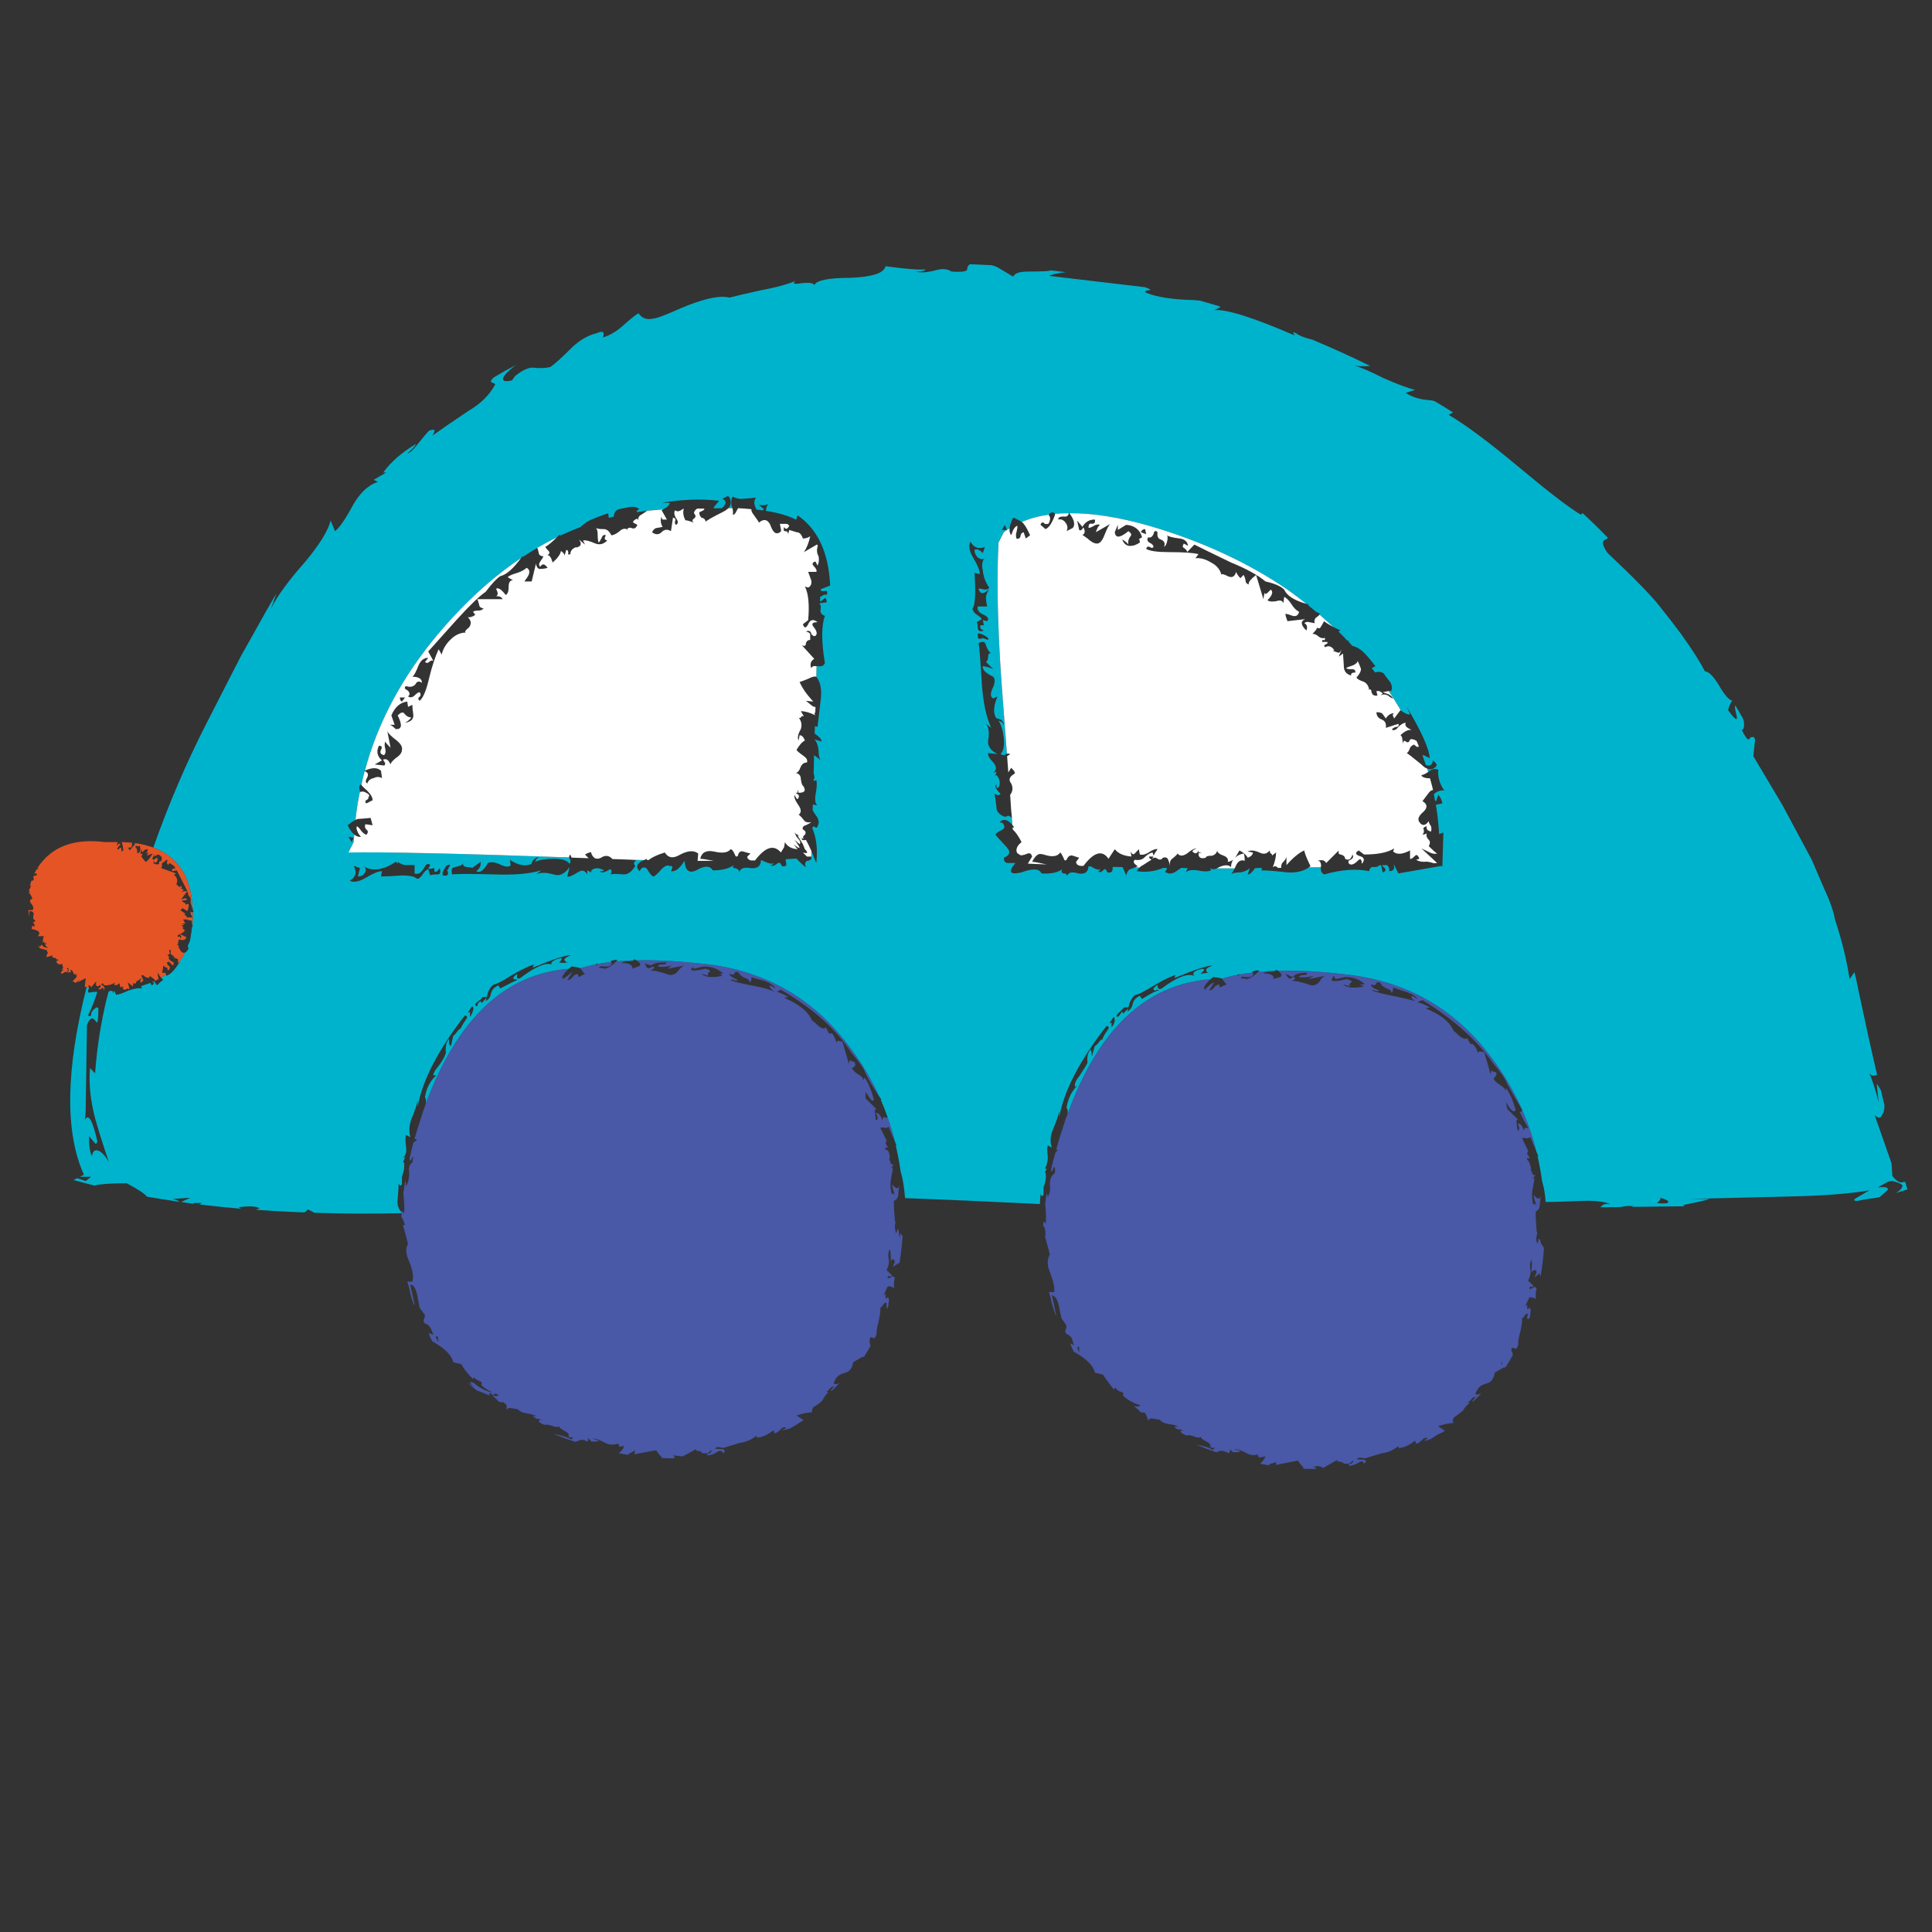 <?xml version="1.0" encoding="utf-8"?>
<!-- Generator: Adobe Illustrator 16.0.0, SVG Export Plug-In . SVG Version: 6.00 Build 0)  -->
<!DOCTYPE svg PUBLIC "-//W3C//DTD SVG 1.1//EN" "http://www.w3.org/Graphics/SVG/1.1/DTD/svg11.dtd">
<svg version="1.1" id="Layer_1" xmlns="http://www.w3.org/2000/svg" xmlns:xlink="http://www.w3.org/1999/xlink" x="0px" y="0px"
	 width="300px" height="300px" viewBox="0 0 300 300" enable-background="new 0 0 300 300" xml:space="preserve">
<rect x="0" y="0" width="300" height="300" fill="#333333" stroke="none"/>
<g>
	<path fill-rule="evenodd" clip-rule="evenodd" fill="#4958A7" d="M105.32,150.735c0.337-0.443,0.664-0.716,0.98-0.822l-2.592,0.506
		c0.21-0.233,0.421-0.4,0.632-0.506c-0.864,0.231-1.57,0.285-2.119,0.158c-0.106-0.21,0.116-0.317,0.664-0.317
		c0.548,0,0.707-0.104,0.474-0.316c-1.18,0-1.938,0.158-2.276,0.475l-0.98-0.317l0.348,0.665c0.105,0.105,0.316,0.105,0.632,0
		c0.232-0.232,0.4-0.232,0.506,0c0,0.105-0.221,0.263-0.664,0.474c0.442-0.105,1.475,0.116,3.099,0.663
		C104.571,151.398,105.003,151.177,105.32,150.735z M111.517,151.21h0.79c-0.759-0.76-1.781-1.139-3.066-1.139l-1.487,0.348
		l-0.252-0.285c0,0.085-0.074,0.232-0.222,0.443c0.21,0.21,0.969,0.158,2.276-0.158c0.653,0.21,0.864,0.368,0.632,0.475
		c-0.316,0.209-0.369,0.42-0.158,0.632l-1.139-0.316c0.653,0.549,1.739,0.652,3.257,0.316
		C112.043,151.336,111.833,151.23,111.517,151.21z M92.484,149.754l0.158,0.159l0.126-0.222c0.675-0.126,1.391-0.232,2.149-0.316
		c0.084,0.083,0.084,0.211,0,0.378c-0.105,0.212-0.316,0.317-0.632,0.317c-0.126,0-0.347,0-0.664,0
		c-0.21-0.105-0.432-0.042-0.664,0.19l1.011,0.158c0.485-0.106,1.065-0.485,1.739-1.139c0.843-0.063,1.739-0.116,2.688-0.158
		c-0.169,0.106-0.464,0.158-0.886,0.158c-0.548,0-0.864,0.106-0.948,0.316c0.421-0.104,0.843-0.052,1.265,0.158
		c0.336,0.212,0.453,0.432,0.348,0.665l0.98-0.348c0.463-0.189,0.347-0.505-0.348-0.949c3.224-0.063,6.966,0.148,11.224,0.632
		c9.315,1.182,16.735,5.617,22.257,13.312c1.666,2.255,3.067,4.636,4.205,7.144c-1.096-1.602-1.844-2.896-2.245-3.888
		c-0.21-0.527-0.906-1.497-2.086-2.91c-2.298-3.582-5.934-6.827-10.908-9.736l-0.632,0.316c0.632,0.21,1.222,0.484,1.77,0.821
		l-0.632,0.127c2.361,0.99,3.815,2.192,4.363,3.604c0-0.105,0.274,0.104,0.823,0.632c0.632,0.548,1.064,0.664,1.296,0.349
		l0.475,0.947h0.505c0.316,0.442,0.537,0.929,0.664,1.455c0-0.211,0.106-0.317,0.316-0.317c0.105,0,0.316,0.063,0.632,0.191
		l0.979,3.382l0.159-0.633c0.126,0.212,0.348,0.317,0.664,0.317c0.316,0.442,0.2,0.769-0.348,0.98
		c0.126,0.316,0.454,0.642,0.98,0.979c0.548,0.317,0.822,0.644,0.822,0.98l0.158-0.506c0.548,0.78,1.033,1.918,1.455,3.415
		c-0.106,0.315-0.316,0.263-0.632-0.158c-0.337-0.549-0.558-0.874-0.664-0.98v0.98l1.802,1.771
		c-0.337-0.211-0.442-0.043-0.316,0.506c0,0.211,0.043,0.59,0.127,1.138c0.337-0.105,0.337-0.484,0-1.138
		c0.337-0.105,0.674,0.273,1.011,1.138c0-0.336,0.106-0.506,0.316-0.506c0.211,0.127,0.369,0.127,0.475,0
		c0.442,1.223,0.822,2.487,1.138,3.794l-0.98-2.309c-0.105,0.106-0.21,0.158-0.316,0.158c-0.189,0.106-0.337,0.075-0.442-0.093
		c-0.021,0.063-0.201,0.093-0.538,0.093l0.979,1.961l-0.158,0.475l0.316,0.505c0,0.212-0.053,0.265-0.159,0.158
		c-0.21-0.105-0.263,0-0.158,0.316c0.442,0,0.665,0.485,0.665,1.455l-0.19-0.158c0.127,0.21,0.243,0.484,0.348,0.821
		c0.105,0.211,0.263,0.264,0.475,0.157l-0.475,0.665l0.316-0.189c0,0.21-0.105,0.864-0.316,1.961
		c-0.105,0.758-0.053,1.516,0.158,2.275c0.105-0.315,0.263-0.264,0.474,0.158c-0.211-0.653-0.369-1.255-0.474-1.802
		c0.653,0.779,1.033,0.842,1.138,0.189c0,0.105-0.052,0.59-0.158,1.454c0,0.442-0.222,0.77-0.664,0.979
		c0,0.865,0.052,1.896,0.158,3.099c0.126,0.106,0.126,0.316,0,0.632c0,0.549,0.063,0.98,0.19,1.297l0.316-0.79l0.158,0.949h-0.158
		c0.106,0.002,0.212,0.17,0.316,0.504c0-0.335,0-0.599,0-0.789c0.001,0.085,0.106,0.243,0.316,0.474
		c0.021,0,0.042,0.011,0.063,0.032c-0.106,1.538-0.285,3.046-0.538,4.521c0-0.106,0-0.22,0-0.348l-0.98,0.664l0.316-0.821
		c-0.211-0.527-0.421-0.527-0.632,0c0-1.075-0.053-1.729-0.158-1.961c-0.232,0.442-0.296,0.938-0.19,1.485
		c0.127,0.549,0.021,1.139-0.316,1.771l0.823,0.821c0,0.211-0.105,0.265-0.316,0.158c-0.127-0.105-0.243-0.053-0.348,0.158
		c0,0.211,0.169,0.211,0.506,0c0.316-0.211,0.527-0.158,0.632,0.158c-0.105,0.106-0.158,0.653-0.158,1.645
		c-0.106-0.232-0.264-0.349-0.475-0.349c-0.232-0.105-0.401-0.105-0.506,0l-0.665,1.456c0.337-0.423,0.454-0.423,0.348,0
		c0,0.441,0.105,0.504,0.316,0.188c0.232,0.106,0.285,0.378,0.158,0.822c0,0.525-0.105,0.843-0.316,0.948v-0.822
		c-0.104-0.21-0.273-0.146-0.506,0.19c-0.21,0.315-0.368,0.474-0.474,0.474c0.105,0.338-0.053,1.37-0.475,3.099
		c-0.083,0.442-0.115,0.791-0.094,1.043c-0.085,0.189-0.179,0.39-0.285,0.602c-0.316-0.042-0.517-0.106-0.601-0.19
		c-0.253,0.357-0.264,0.811-0.031,1.359c-0.337,0.59-0.685,1.169-1.043,1.738c-0.127-0.042-0.306,0.012-0.538,0.159l-1.138,0.664
		c-0.127,0.862-0.506,1.401-1.139,1.612c-0.885,0.21-1.434,0.59-1.644,1.138c-0.422,0.654-0.2,0.822,0.664,0.505l-1.296,1.265
		c-0.106-0.083,0.052-0.347,0.474-0.79c-0.21,0-0.422,0.106-0.632,0.316c-0.23,0.313-0.441,0.472-0.632,0.474
		c0.19,0.001,0.285,0.064,0.285,0.191c-0.316,0.315-0.58,0.695-0.79,1.138c-0.232,0.316-0.728,0.696-1.486,1.138
		c-0.211,0.423-0.263,0.686-0.158,0.79c-0.548,0-1.359,0.159-2.435,0.475c0.106,0.106,0.475,0.348,1.107,0.728
		c-0.653,0.441-1.339,0.864-2.055,1.265c-0.442,0.169-0.885,0.274-1.328,0.315l0.664-0.348c-0.21-0.21-0.484-0.146-0.822,0.19
		c-0.422,0.421-0.749,0.633-0.98,0.633l-0.158-0.476c-0.99,0.76-1.865,1.139-2.624,1.139v-0.315
		c-0.759,0.633-1.624,1.011-2.593,1.137l-2.592,0.791l-0.822-0.157c-0.632,0.21-0.569,0.315,0.19,0.315
		c0.864,0,1.075,0.221,0.632,0.665c-0.21-0.444-0.538-0.496-0.98-0.159c-0.526,0.316-1.012,0.475-1.455,0.475
		c-0.211-0.106-0.105-0.212,0.316-0.315c0.337-0.232,0.39-0.391,0.158-0.476c-0.105,0.211-0.264,0.369-0.475,0.476
		c-0.336,0-0.611,0-0.822,0c0-0.106-0.158-0.222-0.475-0.35c-0.442,0-0.6-0.104-0.474-0.315c-1.517,0.885-2.276,1.265-2.276,1.139
		l-1.328-0.158c0.232,0.104,0.295,0.264,0.19,0.474c-0.612,0-1.223-0.011-1.834-0.031c-0.632-0.737-0.949-1.148-0.949-1.233
		l-3.414,0.633l0.158-0.633c-0.105,0.085-0.379,0.243-0.822,0.476c-0.19,0.063-0.274,0.146-0.253,0.252
		c-0.379-0.063-0.738-0.127-1.075-0.189c-0.148-0.021-0.285-0.042-0.412-0.063c0.528-0.444,0.791-0.823,0.791-1.14l-0.822,0.159
		c0.21-0.105,0.158-0.274-0.158-0.506c-0.653,0.231-1.296,0.188-1.929-0.128c-0.78-0.441-1.443-0.663-1.992-0.663l0.98,0.317
		c0,0.104-0.38,0.157-1.139,0.157c-0.104-0.211-0.315-0.422-0.632-0.633c0.212,0.211,0.212,0.422,0,0.633
		c-0.442-0.315-0.874-0.369-1.296-0.157c-0.21,0.063-0.399,0.126-0.568,0.188c-1.075-0.359-2.15-0.748-3.226-1.17
		c0.063,0,0.127,0,0.19,0c1.202,0.231,2.023,0.506,2.466,0.823c0-0.106,0.106-0.212,0.316-0.317c-0.337,0-0.611-0.053-0.822-0.158
		c0.211-0.231,0.053-0.505-0.474-0.822c-0.653-0.337-0.98-0.611-0.98-0.822c-0.105,0.211-0.433,0.211-0.981,0
		c-0.653-0.21-1.032-0.263-1.138-0.158c-0.759-0.21-1.085-0.483-0.98-0.82l0.505,0.158l-0.505-0.317
		c-0.316,0.105-0.643-0.063-0.98-0.506l0.665,0.189c-0.211-0.21-0.749-0.378-1.613-0.505c-0.653-0.105-1.096-0.317-1.328-0.633
		l-0.948-0.158c-0.442-0.105-0.716,0-0.822,0.315c0-0.315,0-0.537,0-0.662c0-0.212-0.21-0.424-0.632-0.633
		c-0.337,0.105-0.611,0-0.822-0.316c-0.337-0.336-0.611-0.559-0.822-0.664c0.759,0.105,1.085,0.054,0.98-0.158
		c-0.232-0.105-0.453-0.158-0.664-0.158c0.127,0.316-0.031,0.316-0.474,0c-0.316-0.232-0.369-0.126-0.159,0.316
		c-0.948-0.4-1.633-0.675-2.055-0.823c-0.485-0.378-0.948-0.769-1.392-1.169c0.316,0.127,0.675,0.391,1.076,0.791
		c-0.886-0.928-0.907-1.171-0.064-0.729c0.865,0.76,1.834,1.244,2.909,1.456c-0.759-0.338-1.349-0.717-1.771-1.139V214.6
		c-0.759-0.316-1.139-0.58-1.139-0.79l-0.189,0.316c-0.97-0.97-1.56-1.73-1.771-2.276l-1.296-0.316
		c-0.232-1.097-1.317-2.182-3.257-3.257c-0.422-0.759-0.58-1.19-0.474-1.297l0.632,0.316c-0.316-1.095-0.748-1.687-1.296-1.77
		c-0.21-0.232-0.264-0.453-0.158-0.665c0.106-0.232,0.158-0.453,0.158-0.664l-0.822-1.138l-0.316-1.612
		c-0.21-1.307-0.59-1.96-1.138-1.96l0.664,3.099c-0.021,0-0.052,0.01-0.095,0.03c-0.211-0.547-0.39-1.106-0.538-1.675
		c-0.126-0.738-0.295-1.38-0.506-1.928h0.791c0.231-0.76,0.073-1.793-0.475-3.099c-0.548-1.182-0.611-2.107-0.19-2.783l-0.791-2.909
		h0.316c-0.189-0.61-0.379-1.021-0.569-1.231c0-0.19,0.011-0.391,0.032-0.603c0-0.083,0.011-0.167,0.031-0.251h0.19l0.158,0.316
		c0.105-0.486,0.074-1.539-0.095-3.162c0.084-0.653,0.179-1.308,0.285-1.962c0.084,0.254,0.126,0.549,0.126,0.887
		c0.336-0.549,0.506-1.254,0.506-2.118c-0.126-0.759,0.031-1.298,0.475-1.613v0.158l0.158-1.138l-0.474,0.821
		c0-0.105-0.043-0.23-0.127-0.38c0.19-0.842,0.4-1.696,0.632-2.56l0.475-0.316c0-0.232-0.106-0.285-0.316-0.157h-0.031
		c0.4-1.371,0.843-2.783,1.328-4.237c0.105-0.337,0.221-0.664,0.348-0.979c0.042-0.106,0.074-0.212,0.095-0.316
		c4.911-13.194,12.31-20.171,22.194-20.931c-0.464,0.422-0.759,0.77-0.885,1.044l-0.253,0.189c0.063-0.041,0.137-0.083,0.221-0.127
		c-0.083,0.19-0.073,0.349,0.032,0.474c0.337-0.209,0.833-0.589,1.485-1.136c-0.105,0.209-0.379,0.642-0.821,1.295
		c0.316,0,0.589-0.159,0.821-0.475c0.106-0.21,0.369-0.379,0.791-0.505l0.189,0.505l0.949-0.505c-0.105,0-0.316-0.264-0.632-0.791
		c-0.021-0.021-0.052-0.042-0.095-0.063C90.85,150.124,91.64,149.925,92.484,149.754z M116.701,151.715
		c0,0.548-0.116,0.822-0.348,0.822c0.126-0.232-0.084-0.453-0.632-0.664c-0.548-0.23-0.875-0.505-0.98-0.821
		c-0.316-0.211-0.526-0.211-0.632,0c-0.105,0.316-0.379,0.368-0.822,0.158c-0.106,0.21,0.327,0.537,1.296,0.979
		c-0.104,0.105-0.316,0.105-0.632,0c-0.231-0.105-0.4-0.105-0.505,0c0.442,0.231,1.791,0.56,4.047,0.98
		c1.096,0.211,2.023,0.485,2.782,0.822c-0.653-0.443-0.875-0.77-0.665-0.981l0.822,0.476c-0.21-0.422-0.748-0.802-1.612-1.139
		C117.618,152.03,116.912,151.821,116.701,151.715z M163.872,179c0.084-0.084,0.18-0.189,0.284-0.317
		c0-0.209-0.052-0.262-0.157-0.157c0.379-1.39,0.811-2.804,1.296-4.236c0.105-0.337,0.222-0.664,0.348-0.98
		c0.043-0.126,0.084-0.231,0.127-0.316c4.784-13.193,12.182-20.171,22.193-20.929c-0.463,0.421-0.769,0.778-0.916,1.074l-0.284,0.19
		c0.084-0.043,0.179-0.096,0.284-0.158c-0.105,0.211-0.095,0.379,0.031,0.506c0.652-0.676,1.138-1.054,1.454-1.139
		c-0.106,0.212-0.368,0.633-0.79,1.265c0.315,0,0.58-0.158,0.79-0.474c0.105-0.212,0.38-0.37,0.822-0.475v0.475l1.139-0.475
		c-0.105,0-0.327-0.274-0.665-0.823l-0.063-0.063c0.716-0.232,1.497-0.421,2.34-0.569l0.157,0.128l0.128-0.19
		c0.673-0.126,1.391-0.232,2.149-0.316c0.083,0.084,0.083,0.211,0,0.379c-0.084,0.212-0.296,0.316-0.633,0.316
		c-0.106,0-0.317,0-0.633,0c-0.23-0.126-0.453-0.072-0.662,0.158l0.978,0.157c0.485-0.083,1.076-0.453,1.771-1.105
		c0.844-0.084,1.728-0.137,2.656-0.158c-0.147,0.084-0.433,0.127-0.854,0.127c-0.549,0-0.876,0.104-0.98,0.316
		c0.421-0.106,0.853-0.043,1.296,0.188c0.316,0.212,0.369,0.423,0.158,0.632l1.139-0.315c0.379-0.188,0.263-0.516-0.348-0.979
		c3.225-0.083,6.977,0.137,11.255,0.663c9.316,1.181,16.735,5.618,22.257,13.311c3.142,4.258,5.355,8.969,6.641,14.133l-0.949-2.276
		l-0.348,0.158c-0.169,0.104-0.315,0.074-0.442-0.095c0,0.063-0.169,0.095-0.505,0.095l0.947,1.959l-0.157,0.507l0.348,0.475v0.158
		c0,0.104-0.063,0.104-0.19,0c-0.104-0.106-0.157,0-0.157,0.316c0.231,0,0.453,0.483,0.663,1.453l-0.158-0.126
		c0.105,0.212,0.211,0.475,0.316,0.791c0.106,0.231,0.273,0.284,0.506,0.157l-0.506,0.665l0.317-0.158
		c0,0.21-0.106,0.854-0.317,1.928c-0.105,0.76-0.052,1.518,0.159,2.275c0.105-0.315,0.271-0.251,0.504,0.191
		c-0.232-0.654-0.398-1.254-0.504-1.803c0.652,0.759,1.031,0.813,1.138,0.158c0,0.105-0.053,0.59-0.159,1.453
		c0,0.444-0.21,0.781-0.632,1.014c0,0.842,0.053,1.865,0.157,3.065c0.105,0.105,0.105,0.327,0,0.664
		c-0.104,0.527-0.052,0.949,0.158,1.265l0.158-0.791c0.211,0.106,0.317,0.328,0.317,0.665l0.505,0.791
		c-0.105,1.517-0.285,3.003-0.537,4.457c-0.042-0.189-0.085-0.368-0.127-0.538l-0.82,0.633l0.346-0.821
		c-0.104-0.423-0.379-0.423-0.821,0c0.106-1.076,0.106-1.718,0-1.93c-0.21,0.444-0.265,0.928-0.158,1.455
		c0.105,0.549-0.01,1.148-0.348,1.802l0.823,0.79c-0.106,0.233-0.211,0.284-0.317,0.158c-0.105-0.105-0.21-0.041-0.315,0.191
		c0,0.209,0.157,0.209,0.474,0c0.337-0.232,0.559-0.181,0.663,0.157c-0.104,0.104-0.157,0.642-0.157,1.611
		c-0.126-0.209-0.453-0.315-0.979-0.315l-0.664,1.454c0.316-0.337,0.421-0.337,0.316,0c0,0.442,0.115,0.496,0.348,0.158
		c0.21,0.105,0.263,0.38,0.157,0.821c0,0.549-0.116,0.875-0.348,0.98c-0.21-0.105-0.21-0.379,0-0.822
		c-0.104-0.105-0.263-0.052-0.474,0.158c-0.212,0.338-0.369,0.507-0.474,0.507c0.104,0.315-0.063,1.348-0.507,3.099
		c-0.084,0.441-0.105,0.79-0.063,1.043c-0.105,0.189-0.2,0.379-0.285,0.568c-0.336-0.021-0.546-0.073-0.632-0.158
		c-0.211,0.212-0.211,0.474,0,0.791c0.043,0.147,0.063,0.273,0.063,0.38c-0.358,0.632-0.737,1.264-1.139,1.896
		c-0.105-0.042-0.284,0.01-0.537,0.158l-1.139,0.664c-0.105,0.864-0.483,1.412-1.138,1.643c-0.864,0.212-1.401,0.591-1.613,1.139
		c-0.44,0.633-0.23,0.791,0.633,0.475l-1.295,1.297c-0.106-0.106,0.063-0.381,0.504-0.822c-0.23,0-0.451,0.104-0.662,0.315
		c-0.211,0.338-0.433,0.507-0.665,0.507l0.348,0.158c-0.337,0.21-0.674,0.589-1.011,1.137c-0.211,0.212-0.696,0.591-1.455,1.139
		c-0.211,0.317-0.211,0.592,0,0.821c-0.527,0-1.328,0.158-2.402,0.475c0.084,0.106,0.421,0.349,1.012,0.729
		c-0.126,0.104-0.264,0.199-0.411,0.285c-0.484,0.188-0.959,0.452-1.423,0.789c-0.443,0.317-0.928,0.476-1.454,0.476l0.633-0.317
		c-0.211-0.211-0.484-0.158-0.822,0.159c-0.422,0.421-0.748,0.632-0.981,0.632l-0.157-0.474c-0.97,0.758-1.834,1.137-2.593,1.137
		v-0.316c-0.759,0.653-1.623,1.033-2.591,1.14l-2.626,0.789l-0.79-0.127c-0.653,0.212-0.601,0.316,0.158,0.316
		c0.864,0,1.033,0.211,0.507,0.633c-0.128-0.422-0.401-0.475-0.823-0.158c-0.548,0.315-1.043,0.474-1.485,0.474
		c-0.21-0.083-0.105-0.188,0.316-0.315c0.337-0.211,0.399-0.369,0.188-0.475c-0.126,0.211-0.294,0.369-0.505,0.475
		c-0.316,0-0.59,0-0.822,0c0-0.105-0.211-0.211-0.632-0.316c-0.422,0-0.527-0.105-0.315-0.316l-2.277,1.297
		c-0.422-0.316-0.97-0.369-1.645-0.157c0.443,0,0.611,0.104,0.506,0.315c-0.632,0-1.274-0.011-1.928-0.033
		c0.063-0.125-0.053-0.325-0.348-0.6l-0.506-0.664l-3.383,0.664v-0.506c-0.005,0.105-0.278,0.212-0.823,0.316
		c-0.188,0.063-0.263,0.147-0.221,0.253c-0.338-0.043-0.664-0.096-0.981-0.158c-0.146-0.021-0.283-0.053-0.41-0.095h-0.031
		c0.441-0.422,0.716-0.801,0.822-1.138l-0.948,0.188c-0.232-0.23-0.295-0.4-0.19-0.505c-0.547,0.21-1.139,0.158-1.771-0.157
		c-0.758-0.444-1.411-0.665-1.959-0.665l0.981,0.315c0,0.128-0.38,0.19-1.139,0.19c-0.209-0.207-0.397-0.387-0.57-0.536
		c0.165,0.151,0.134,0.384-0.095,0.695c-0.526-0.317-1.012-0.434-1.454-0.35c-0.169,0.063-0.327,0.128-0.475,0.19
		c-1.053-0.357-2.117-0.759-3.193-1.201c0.085,0.021,0.169,0.042,0.254,0.063c1.2,0.212,2.012,0.486,2.434,0.822
		c0-0.21,0.158-0.326,0.475-0.348c-0.423,0-0.747-0.053-0.979-0.157c0.232-0.211,0.073-0.485-0.474-0.822
		c-0.654-0.315-0.98-0.58-0.98-0.791c-0.105,0.211-0.422,0.211-0.949,0c-0.652-0.231-1.032-0.285-1.138-0.157
		c-0.759-0.232-1.086-0.507-0.98-0.823l0.474,0.158l-0.474-0.315c-0.338,0.104-0.664-0.012-0.98-0.348
		c0.105-0.105,0.316-0.105,0.632,0c-0.211-0.211-0.747-0.369-1.612-0.476c-0.652-0.104-1.085-0.325-1.296-0.662
		c-0.104,0-0.432-0.054-0.979-0.159c-0.422-0.105-0.696,0-0.822,0.317c-0.211-0.761-0.421-1.191-0.633-1.298
		c-0.337,0.106-0.611,0-0.821-0.316c-0.316-0.315-0.591-0.537-0.823-0.662c0.654,0.125,0.98,0.072,0.98-0.159
		c-1.074-0.315-1.938-0.801-2.593-1.454v-0.474c-0.758-0.212-1.137-0.486-1.137-0.823l-0.316,0.316
		c-1.096-1.392-1.645-2.149-1.645-2.276l-1.296-0.315c-0.211-1.075-1.297-2.161-3.257-3.257c-0.421-0.759-0.579-1.191-0.475-1.296
		l0.475,0.316c-0.105-0.423-0.211-0.791-0.317-1.106c-0.21-0.337-0.484-0.559-0.82-0.665c-0.211-0.231-0.264-0.453-0.159-0.662
		c0.106-0.212,0.159-0.424,0.159-0.634l-0.79-1.138l-0.349-1.645c-0.21-1.201-0.59-1.845-1.138-1.929l0.664,3.066
		c-0.021,0.021-0.043,0.032-0.063,0.032c-0.231-0.591-0.432-1.19-0.601-1.802c-0.127-0.675-0.285-1.275-0.475-1.802h0.822
		c0.105-0.654-0.116-1.688-0.664-3.099c-0.442-1.076-0.442-1.992,0-2.75l-0.79-2.91h0.127c0-0.442-0.043-0.821-0.127-1.138
		c-0.085-0.19-0.169-0.315-0.254-0.379c0.021-0.211,0.032-0.412,0.032-0.602h0.222l0.127,0.316c0.104-0.484,0.084-1.528-0.064-3.13
		c0.064-0.548,0.138-1.097,0.222-1.644l0.19,0.537c0.315-0.527,0.422-1.181,0.315-1.96c0-0.759,0.221-1.297,0.664-1.612
		c0.21-0.212,0.21-0.591,0-1.139l-0.348,0.822l-0.158-0.222C163.388,180.813,163.62,179.906,163.872,179z M209.178,152.03
		c0.653,0.212,0.864,0.381,0.633,0.507c-0.316,0.212-0.359,0.421-0.127,0.633l-1.138-0.316c0.632,0.548,1.718,0.653,3.257,0.316
		l-0.665-0.316h0.79c-0.737-0.758-1.76-1.139-3.066-1.139l-1.454,0.315l-0.348-0.504l-0.315,0.663
		C206.954,152.421,207.766,152.368,209.178,152.03z M204.94,152.348c0.232-0.421,0.507-0.695,0.822-0.821l-2.593,0.504
		c0.211-0.104,0.485-0.271,0.823-0.504c-0.887,0.232-1.644,0.295-2.276,0.188c0-0.21,0.273-0.316,0.821-0.316
		c0.422,0,0.526-0.115,0.316-0.347c-1.096,0-1.803,0.221-2.118,0.663l-1.138-0.505l0.474,0.663c0.105,0.105,0.264,0.105,0.475,0
		c0.338-0.23,0.505-0.23,0.505,0c0.106,0.105-0.063,0.264-0.505,0.475c0.442-0.105,1.486,0.116,3.13,0.663
		C204.203,153.011,204.625,152.791,204.94,152.348z M213.066,153.802c0.442,0.232,1.803,0.569,4.078,1.012
		c0.969,0.212,1.834,0.422,2.593,0.633c-0.526-0.338-0.685-0.612-0.474-0.821l0.822,0.504c-0.232-0.441-0.834-0.82-1.804-1.137
		c-1.074-0.337-1.728-0.56-1.959-0.664c0,0.549-0.106,0.822-0.316,0.822c0.106-0.232-0.115-0.454-0.664-0.664
		c-0.526-0.212-0.842-0.486-0.948-0.823c-0.337-0.209-0.559-0.209-0.664,0c-0.105,0.337-0.368,0.401-0.789,0.19
		c-0.128,0.316,0.294,0.633,1.263,0.948c-0.21,0.126-0.474,0.126-0.789,0C213.183,153.718,213.066,153.718,213.066,153.802z
		 M220.086,155.604c0.737,0.21,1.38,0.484,1.928,0.822l-0.633,0.158c2.382,0.97,3.836,2.159,4.363,3.572
		c0-0.106,0.273,0.115,0.822,0.663c0.653,0.528,1.086,0.632,1.296,0.316c0,0.212,0.169,0.537,0.507,0.98h0.316
		c0.441,0.421,0.716,0.906,0.821,1.453c0-0.209,0.105-0.315,0.315-0.315c0.106,0,0.328,0.053,0.665,0.157l0.979,3.415l0.127-0.662
		c0.125,0.209,0.347,0.315,0.664,0.315c0.231,0.231,0.126,0.559-0.317,0.979c0.106,0.337,0.433,0.675,0.98,1.012
		c0.549,0.315,0.823,0.633,0.823,0.948l0.126-0.475c0.547,0.76,1.043,1.888,1.486,3.384c-0.232,0.547-0.729,0.169-1.486-1.139
		c0,0.126,0.063,0.464,0.189,1.012l1.771,1.771c-0.315-0.21-0.421-0.041-0.315,0.506c0,0.211,0.052,0.58,0.157,1.105
		c0.316-0.104,0.316-0.474,0-1.105c0.316-0.126,0.643,0.242,0.98,1.105c0-0.315,0.104-0.474,0.316-0.474
		c0.211,0.106,0.315,0.106,0.315,0c-0.527-0.863-0.959-1.675-1.296-2.434c0.232,0,0.349-0.116,0.349-0.348
		c-1.646-2.803-2.467-4.258-2.467-4.363c-0.211-0.548-0.907-1.528-2.087-2.939c-2.382-3.458-6.018-6.703-10.907-9.738
		L220.086,155.604z M233.079,211.85h0.158v-0.507L233.079,211.85z M167.255,209.256l0.316,0.791v-0.979L167.255,209.256z
		 M68.107,208.435l-0.158-0.981l-0.316,0.159L68.107,208.435z"/>
	<path fill-rule="evenodd" clip-rule="evenodd" fill="#00B3CD" d="M76.391,59.396c-0.274-0.105-0.179-0.368,0.285-0.791
		c1.117-0.675,2.266-1.316,3.446-1.927c-0.548,0.399-1.033,0.811-1.455,1.232c-0.969,1.097-0.695,1.486,0.822,1.17l0.474-0.664
		c1.075-0.885,1.992-1.327,2.75-1.327c1.201,0.125,2.129,0.083,2.782-0.127c0.653-0.443,1.792-1.476,3.415-3.099
		c1.181-1.096,2.424-1.802,3.731-2.118c0.97-0.443,1.296-0.222,0.98,0.664c1.075-0.336,2.097-0.938,3.066-1.802
		c1.202-1.075,2.024-1.728,2.467-1.96c0.526,0.78,1.286,1.054,2.276,0.822c0.422,0,1.612-0.431,3.573-1.295
		c1.371-0.612,2.603-1.086,3.699-1.424c2.002-0.632,3.53-0.811,4.584-0.537c0.759-0.21,2.382-0.591,4.869-1.138
		c2.276-0.421,4.068-0.906,5.375-1.455c-0.548,0.442-0.221,0.558,0.98,0.348c1.181-0.126,1.824-0.021,1.928,0.316
		c0.337-0.758,2.182-1.139,5.533-1.139c3.457-0.125,5.301-0.726,5.533-1.801c3.373,0.442,5.428,0.6,6.165,0.474
		c0,0.233-0.485,0.348-1.454,0.348c0.653,0.211,1.633,0.158,2.94-0.158c1.075-0.338,1.939-0.285,2.592,0.158
		c1.625,0.105,2.435-0.011,2.435-0.348c0-0.316,0.138-0.58,0.411-0.791c1.138,0.042,2.276,0.095,3.414,0.158
		c0.527,0.148,0.928,0.317,1.201,0.507c0.337,0.21,1.044,0.632,2.119,1.265c0.231-0.527,0.99-0.791,2.276-0.791
		c1.96,0,3.15-0.052,3.572-0.158l-0.063-0.032c0.779,0.084,1.581,0.179,2.403,0.285c-1.181,0.126-2.066,0.316-2.656,0.568
		l14.955,1.771c0.864,0.316,1.022,0.474,0.474,0.474c-0.633,0.105-0.633,0.273,0,0.505c1.412,0.527,3.425,0.854,6.039,0.981
		c0.716,0,1.391,0.042,2.022,0.126c0.085,0.021,0.158,0.042,0.222,0.063c0.906,0.253,1.813,0.518,2.719,0.791
		c0.085,0.042,0.158,0.095,0.221,0.158l-0.979,0.475c1.75-0.233,5.924,1.075,12.52,3.92c-0.146-0.21-0.242-0.391-0.284-0.538
		c0.169,0.063,0.349,0.137,0.538,0.222c0.399,0.337,1.232,0.664,2.497,0.979c3.077,1.286,6.07,2.646,8.98,4.079
		c-1.14,0.063-1.961,0.042-2.467-0.063c0.864,0.21,2.381,0.863,4.553,1.96c2.275,0.991,3.898,1.591,4.868,1.802l-1.455,0.474
		c0.97,0.653,2.214,1.033,3.731,1.138c0.233,0.022,0.475,0.064,0.728,0.126c0.97,0.569,1.929,1.159,2.877,1.771l-0.664,0.379
		c2.593,1.517,6.166,4.172,10.718,7.966c4.657,3.899,7.904,6.397,9.738,7.493c0.169,0,0.274-0.075,0.315-0.222
		c1.35,1.244,2.666,2.529,3.952,3.858c-0.084,0.106-0.2,0.189-0.348,0.253c-0.653,0.21-0.548,0.916,0.316,2.118
		c4.004,3.772,6.66,6.481,7.967,8.125c1.244,1.56,2.36,3.003,3.352,4.333c1.686,2.34,2.951,4.311,3.794,5.912
		c0.548,0,1.254,0.695,2.119,2.086c0.863,1.517,1.569,2.339,2.116,2.465c-0.21,0.212-0.432,0.696-0.663,1.455
		c1.096,1.518,1.539,1.791,1.328,0.822c-0.253-0.949-0.316-1.454-0.19-1.516c0.254,0.378,0.484,0.769,0.696,1.169
		c0.169,0.274,0.327,0.548,0.475,0.821c0.042,0.148,0.095,0.306,0.158,0.474c0.083,0.864-0.033,1.296-0.349,1.296
		c0.548,1.096,0.928,1.593,1.139,1.486c0.189-0.359,0.454-0.464,0.791-0.317c0.041,0.127,0.094,0.232,0.157,0.317l-0.284,2.592
		l4.553,7.652c0.969,1.833,2.477,4.647,4.521,8.441l1.96,4.552c0.863,1.834,1.412,3.405,1.645,4.712
		c0,0.042,0.011,0.072,0.031,0.093c1.055,3.205,1.803,6.261,2.245,9.168l0.759-1.074c0.084,0.358,0.168,0.716,0.253,1.074
		c0.126,0.57,0.241,1.128,0.347,1.676c0.992,4.723,1.961,9.117,2.909,13.185c-0.485,0.254-0.884,0.179-1.201-0.222
		c0.443,0.97,0.927,2.478,1.454,4.521l-0.316-2.908c0.254,0.337,0.475,0.685,0.664,1.044c0.169,0.759,0.348,1.507,0.538,2.244
		c0.021,0.695-0.105,1.223-0.38,1.58c-0.21,0.549-0.59,0.549-1.139,0l2.625,7.493l0.126,1.961c0.675,0.842,1.222,1.158,1.645,0.948
		c0.126,0,0.242-0.011,0.348-0.031c0.127,0.4,0.242,0.789,0.348,1.169c-0.569,0.189-1.169,0.38-1.802,0.569
		c0.569-0.337,0.885-0.632,0.948-0.885c0.316-0.338-0.179-0.664-1.486-0.979c-0.421,0-0.789,0.114-1.106,0.347
		c-0.547,0.316-0.927,0.527-1.138,0.633c1.286-0.105,1.771,0.052,1.455,0.474l-1.171,1.044c-0.274,0.042-0.559,0.095-0.854,0.158
		c-0.464,0.041-1.096,0.137-1.896,0.284c-0.211,0.042-0.401,0.084-0.57,0.127c-0.548,0.063-0.736-0.033-0.568-0.285l2.276-1.328
		c-0.526,0.084-1.096,0.169-1.708,0.253c-3.014,0.4-7.051,0.645-12.109,0.728c-7.396,0.188-12.129,0.305-14.194,0.348h3.162
		c-0.106,0.105-1.465,0.422-4.079,0.947l0.254,0.191c-2.931,0.021-5.734,0.053-8.411,0.094l0.538-0.094
		c-0.568-0.105-1.275-0.063-2.118,0.126c-1.055,0-2.098,0.011-3.13,0.032l0.189-0.158c0.232-0.338,0.728-0.442,1.485-0.317
		c-1.096-0.441-2.729-0.61-4.899-0.506c-2.298,0.106-4.047,0.158-5.248,0.158c-0.085-1.285-0.265-2.34-0.539-3.162
		c-0.188-1.369-0.431-2.708-0.726-4.015l0.188,0.19l-0.347-0.822c-1.285-5.164-3.499-9.875-6.641-14.133
		c-5.521-7.692-12.94-12.13-22.257-13.311c-4.278-0.526-8.03-0.747-11.255-0.663c-0.105-0.042-0.201-0.095-0.284-0.158
		c0,0.063-0.043,0.126-0.127,0.19c-0.929,0.021-1.813,0.073-2.656,0.158c0.063-0.063,0.127-0.126,0.19-0.189
		c-0.232-0.105-0.611-0.053-1.139,0.159c0.043,0.021,0.084,0.063,0.127,0.125c-0.759,0.084-1.477,0.19-2.149,0.316l0.063-0.126
		l-0.316,0.188h-0.031c-0.843,0.148-1.624,0.337-2.34,0.569c-0.189-0.084-0.652-0.168-1.392-0.253
		c-0.147,0.127-0.284,0.243-0.411,0.349c-10.012,0.758-17.409,7.735-22.193,20.929c0.02-0.104,0.031-0.209,0.031-0.315
		c0-0.316-0.063-0.538-0.189-0.664c0.231-1.392,0.779-2.529,1.644-3.414l-0.316,0.188c-0.126-0.442,0.085-0.99,0.633-1.643
		c0.653-0.97,1.085-1.677,1.296-2.118c-0.105-0.864,0.053-1.56,0.475-2.088c0.126,0.316,0.19,0.696,0.19,1.139l0.474-1.645
		c0.105,0,0.326-0.21,0.663-0.631c0.314-0.44,0.473-0.503,0.476-0.191c0.004-0.32,0.278-0.858,0.821-1.611
		c0.315-0.443,0.265-0.665-0.158-0.665c-4.132,5.313-6.576,10.022-7.335,14.133v-0.948c-0.105,0.632-0.433,1.602-0.979,2.908
		c-0.422,0.991-0.475,1.918-0.158,2.782l-0.632-0.347c-0.106,0.337-0.106,0.937,0,1.802c0,0.759-0.159,1.359-0.475,1.802h0.315
		l-0.315,0.633h0.127c0.125,0.652,0.021,1.411-0.316,2.276v1.138c-0.212,0.316-0.369,0.264-0.475-0.157
		c0,0.253-0.032,0.789-0.095,1.611c-8.115-0.4-15.092-0.706-20.93-0.916c-0.147-1.792-0.379-3.184-0.696-4.174
		c-0.189-1.371-0.442-2.708-0.758-4.015c0.021,0,0.042,0,0.063,0l0.126,0.188l-0.316-0.79c-0.316-1.307-0.696-2.571-1.138-3.794
		c-0.316-0.906-0.665-1.79-1.043-2.655l0.063-0.095c-0.106-0.169-0.221-0.337-0.348-0.507c-1.138-2.508-2.54-4.889-4.205-7.144
		c-5.521-7.695-12.941-12.13-22.257-13.312c-4.258-0.483-8-0.695-11.224-0.632c-0.106-0.063-0.211-0.126-0.316-0.188
		c0,0.083-0.032,0.147-0.095,0.188c-0.949,0.042-1.845,0.096-2.688,0.158c0.063-0.063,0.126-0.116,0.189-0.158
		c-0.211-0.126-0.59-0.074-1.138,0.158c0.063,0.021,0.116,0.053,0.158,0.095c-0.758,0.083-1.475,0.19-2.149,0.316l0.032-0.095
		l-0.285,0.158h-0.031c-0.844,0.17-1.634,0.37-2.372,0.603c-0.189-0.106-0.643-0.202-1.359-0.286
		c-0.168,0.148-0.316,0.274-0.443,0.379c-9.885,0.76-17.283,7.736-22.194,20.931c0.021-0.085,0.032-0.19,0.032-0.315
		c0-0.338-0.053-0.561-0.159-0.665c0.21-1.411,0.801-2.55,1.771-3.415h-0.474c0-0.337,0.274-0.82,0.822-1.454
		c0.653-0.885,1.033-1.591,1.138-2.119c-0.105-0.862,0.053-1.569,0.475-2.117c0,0.106,0,0.315,0,0.633
		c0,0.231,0.105,0.399,0.316,0.505l0.348-1.612c0.105,0,0.316-0.221,0.632-0.663c0.334-0.418,0.503-0.523,0.506-0.316
		c0.003-0.217,0.267-0.701,0.79-1.454c0.337-0.442,0.285-0.665-0.158-0.665c-4.11,5.313-6.544,10.023-7.304,14.134v-0.981
		c-0.105,0.654-0.432,1.635-0.98,2.941c-0.336,0.97-0.39,1.885-0.158,2.75l-0.664-0.316c-0.105,0.316-0.105,0.917,0,1.802
		c0.126,0.76-0.032,1.349-0.475,1.771l0.316-0.158c0,0.104-0.105,0.379-0.316,0.821h0.158c0.105,0.653,0,1.401-0.316,2.245v1.139
		c-0.211,0.338-0.38,0.295-0.506-0.127c0,0.316-0.052,1.127-0.158,2.435c-0.105,0.759,0.064,1.413,0.506,1.961h0.126
		c-0.021,0.084-0.031,0.168-0.031,0.251c-4.68,0.106-9.19,0.086-13.532-0.063c-0.295-0.167-0.643-0.348-1.043-0.537
		c-0.084,0.212-0.274,0.37-0.569,0.474c-0.316,0-0.632-0.011-0.948-0.031c-2.213-0.084-4.384-0.21-6.513-0.38
		c0.169-0.063,0.358-0.137,0.569-0.221c-0.548-0.337-1.634-0.391-3.257-0.157c0.148,0.063,0.264,0.137,0.348,0.22
		c-2.213-0.188-4.363-0.411-6.45-0.662l0.411-0.223h-1.296l0.063,0.127c-0.674-0.084-1.338-0.179-1.991-0.285l1.423-0.663
		l-2.751,0.189c0.59,0.148,0.927,0.295,1.012,0.443c-1.707-0.254-3.373-0.517-4.996-0.791c-0.316-0.443-1.37-1.139-3.161-2.087
		c-2.445,0-4.121,0.116-5.027,0.349c-1.096-0.274-2.17-0.559-3.224-0.854l0.568-0.285l1.328,0.443l0.822-0.665H12.4l0.632-0.316
		c-2.972-6.576-2.835-16.282,0.411-29.119c0.126,0.044,0.253,0.086,0.379,0.128c0,0.021,0,0.042,0,0.063
		c-0.21,0.337-0.21,0.558,0,0.664c0.422-0.106,0.854-0.147,1.296-0.127c-0.442,1.392-0.927,2.624-1.454,3.698
		c0.421,0.106,0.58,0,0.474-0.315c0.106-0.338,0.316-0.612,0.632-0.821c0.232-0.212,0.4-0.212,0.506,0
		c0,1.728-0.105,2.434-0.316,2.118c-0.548-0.865-1.033-0.707-1.455,0.474l-0.189,12.362c0,1.074-0.052,1.886-0.158,2.434
		c0.548-1.18,1.201-0.095,1.96,3.257c-0.105,0.421-0.264,0.476-0.474,0.158l-0.822-0.98c0,1.623,0.158,2.655,0.474,3.099
		c0.105-0.759,0.433-1.032,0.98-0.823c0.548,0.212,1.096,0.813,1.645,1.803c-0.992-2.93-1.708-5.206-2.15-6.828
		c-0.737-2.824-1.001-5.429-0.79-7.809l0.79,0.82c0.232-3.371,0.728-6.786,1.486-10.242c0.19-0.887,0.391-1.697,0.601-2.435
		c0.105-0.021,0.168-0.064,0.189-0.128c0.127,0,0.253,0,0.38,0c0.083,0.085,0.125,0.231,0.126,0.444
		c0.001-0.108,0.054-0.257,0.158-0.444h0.031l0.285,0.603c0.337,0,0.99-0.223,1.96-0.665c0.886-0.315,1.591-0.421,2.118-0.315
		l-0.221-0.349c0.506-0.168,0.99-0.337,1.455-0.505c0.063,0.105,0.137,0.231,0.221,0.378c0.231-0.104,0.348-0.262,0.348-0.474
		h-0.348c0.147-0.063,0.274-0.126,0.379-0.189c0.042,0.063,0.074,0.127,0.095,0.189l0.348,0.474c0.527-0.547,0.854-0.821,0.98-0.821
		c-0.147-0.146-0.264-0.273-0.348-0.38c0.253-0.167,0.506-0.336,0.759-0.505l0.063,0.222c0.653-0.212,1.359-0.96,2.118-2.246
		l-0.316,0.316c0.422-0.505,0.791-1.064,1.107-1.676c0.19-0.104,0.358-0.305,0.506-0.6c0-0.147-0.032-0.274-0.095-0.38
		c0.021-0.105,0.053-0.199,0.095-0.285c0.21-0.421,0.316-0.747,0.316-0.978c0.042-0.127,0.063-0.243,0.063-0.349
		c0.084-0.463,0.147-0.928,0.189-1.391c0.043-0.021,0.075-0.032,0.096-0.032c-0.021-0.084-0.032-0.158-0.032-0.222
		c0.042-0.653,0.052-1.338,0.032-2.054h0.158c-0.063-0.169-0.116-0.328-0.158-0.475c-0.211-4.954-2.245-8.135-6.103-9.547
		c2.34-6.66,5.08-13.069,8.22-19.224l5.344-10.432c3.246-5.839,5.09-9.085,5.532-9.739l-0.822,2.277
		c0.99-1.96,2.729-4.341,5.216-7.145c2.277-2.719,3.626-4.891,4.047-6.513l0.664,1.643c0.653-0.442,1.623-1.854,2.909-4.236
		c1.096-1.834,2.351-2.972,3.763-3.415l-0.664-0.316l1.96-1.138h-0.475c1.181-1.625,2.856-3.088,5.027-4.395
		c0.105,0.106-0.327,0.59-1.296,1.455c0.421-0.106,0.959-0.59,1.612-1.455c0.864-1.075,1.465-1.781,1.802-2.118
		c0.653-0.211,0.917-0.158,0.791,0.158c0,0.105-0.106,0.327-0.316,0.665c0.105-0.085,0.232-0.18,0.38-0.285
		c0.99-0.717,2.761-1.928,5.311-3.636c1.834-1.075,3.193-2.423,4.079-4.047C76.897,59.607,76.729,59.503,76.391,59.396z
		 M112.149,77.418c0.442,0.231,0.6,0.506,0.474,0.822c-0.084,0.191-0.253,0.411-0.506,0.665c-0.4,0-0.833,0.01-1.296,0.031
		c0-0.042,0.011-0.104,0.031-0.189l0.822-0.98c-2.719-0.336-5.702-0.232-8.948,0.316h1.297c-0.106,0.379-0.464,0.716-1.076,1.011
		c-0.864,0.064-1.707,0.137-2.529,0.222c0.021-0.042,0.032-0.072,0.032-0.094c-0.042,0.043-0.095,0.073-0.158,0.094
		c-0.485,0.065-0.97,0.137-1.455,0.223c0.084-0.317,0.242-0.475,0.475-0.475c-0.443-0.336-0.98-0.443-1.613-0.316l-1.644,0.316
		c-0.506,0.231-0.748,0.612-0.727,1.138c-0.253,0.063-0.517,0.137-0.791,0.222l-0.095-0.726c-1.307,0.442-2.288,0.821-2.94,1.137
		c-0.527,0.274-0.97,0.601-1.328,0.98c-1.075,0.421-2.139,0.875-3.193,1.359c-0.021-0.064-0.031-0.137-0.031-0.222
		c-0.169,0.169-0.327,0.327-0.474,0.474c-1.033,0.507-2.055,1.055-3.067,1.646h-0.031v0.031c-0.738,0.422-1.455,0.874-2.15,1.36
		c-0.042-0.042-0.084-0.075-0.126-0.095c-0.063,0.106-0.126,0.2-0.19,0.285c-3.71,2.486-7.272,5.585-10.686,9.294
		c-0.738,0.802-1.444,1.602-2.119,2.403c-5.606,6.66-9.421,13.763-11.445,21.309c-0.042,0-0.074,0.011-0.095,0.032
		c0.021,0.021,0.042,0.031,0.063,0.031c-0.189,0.695-0.359,1.414-0.506,2.151c-0.021-0.042-0.042-0.063-0.063-0.063
		c-0.295,0.105-0.347,0.464-0.158,1.075c-0.316,1.454-0.547,2.93-0.696,4.426c-0.295,0.148-0.706,0.422-1.232,0.822
		c0.337,0.675,0.685,1.158,1.043,1.454c-0.043,0.38-0.074,0.77-0.095,1.171l-0.822,1.611c5.522-0.105,16.946,0.148,34.272,0.76
		c0,0.063,0.021,0.137,0.063,0.221c0.21,0.21,0.21,0.474,0,0.791c-0.337-0.528-1.16-0.791-2.466-0.791
		c-1.18,0-2.15,0.158-2.909,0.474c0.105-0.105,0.158-0.21,0.158-0.315c0.105-0.211,0.263-0.316,0.474-0.316
		c-0.211-0.127-0.422-0.075-0.632,0.158c-0.337,0.21-0.506,0.474-0.506,0.791c-0.97,0.442-2.098,0.231-3.383-0.633l0.127,0.821
		c-0.211,0.316-0.696,0.316-1.455,0c-0.864-0.442-1.56-0.547-2.086-0.316c-0.653,1.18-1.254,1.602-1.803,1.265
		c0.549-0.421,0.77-0.906,0.665-1.455l-1.329,0.979c0-0.104-0.264-0.158-0.79-0.158c-0.543-0.103-0.712-0.315-0.506-0.632
		c-0.217,0.317-0.701,0.529-1.454,0.632c-0.422,0.106-0.527,0.486-0.316,1.139c0.759-0.104,2.983-0.104,6.671,0
		c3.014,0.105,5.396-0.104,7.145-0.632l-0.822,0.632c0.653-0.337,1.57-0.337,2.75,0c0.885,0.317,1.707-0.063,2.466-1.139
		l-0.348,1.456c0.231,0.104,0.77-0.105,1.612-0.633c0.654-0.442,1.149-0.337,1.485,0.316v-0.632l0.632,0.316v-0.316
		c0.549-0.442,1.202-0.442,1.961,0c0,0.083-0.21,0.126-0.632,0.126c0.21,0.337,0.748,0.231,1.612-0.317
		c0.21,0.127,0.264,0.296,0.158,0.507c0,0.105-0.052,0.211-0.158,0.316c0.316-0.104,1.023-0.104,2.118,0
		c0.632,0,1.223-0.432,1.771-1.296c-0.316-0.442-0.252-0.716,0.19-0.822c-0.126-0.083-0.274-0.137-0.442-0.158
		c0.548,0,1.085,0.01,1.612,0.03c-1.139,0.486-1.371,1.065-0.695,1.74l0.316-0.475c0.443-0.209,0.769-0.093,0.98,0.349
		c0.316,0.527,0.59,0.843,0.822,0.949c0.211,0,0.643-0.379,1.296-1.14c0.549-0.546,0.981-0.704,1.297-0.474
		c0.442-0.105,0.495,0.158,0.158,0.791c0.653,0.127,1.359-0.41,2.118-1.612c0.105,1.518,0.707,2.014,1.802,1.486
		c1.286-0.758,2.15-0.758,2.593,0c1.412,0,2.498-0.274,3.256-0.823c-0.231,0.316-0.179,0.474,0.158,0.474
		c0.485,0.106,0.707,0.338,0.665,0.697c0.147-0.653,0.737-0.885,1.771-0.697c1.075,0.106,1.612-0.305,1.612-1.231
		c0.021-0.022,0.053-0.022,0.095,0c1.033,0.505,1.655,0.652,1.865,0.442c0,0.21-0.169,0.316-0.506,0.316
		c0.233,0.212,0.57,0.148,1.013-0.188c0.316-0.317,0.579-0.201,0.79,0.347c0.548,0.106,0.77-0.052,0.664-0.474
		c-0.063-0.231-0.085-0.431-0.063-0.6c0.548-0.022,1.096-0.054,1.644-0.095c0,0.021,0.011,0.032,0.031,0.032
		c0.865,0.864,1.349,1.295,1.455,1.295c-0.21-0.421-0.158-0.747,0.158-0.979c0.21,0,0.38-0.053,0.505-0.158
		c0.211-0.106,0.264-0.265,0.159-0.474v-0.032c0.021-0.296,0.032-0.579,0.032-0.854c0.231,0.547,0.485,1.169,0.758,1.865
		c0.232-2.17,0.021-3.973-0.632-5.406c0.105-0.316,0.274-0.358,0.506-0.127c0.21,0.085,0.316,0.022,0.316-0.188
		c0.316-0.528,0.21-1.118-0.316-1.771c-0.211-0.274-0.359-0.526-0.442-0.759c0-0.295,0.01-0.581,0.031-0.854l0.728,0.158
		c-0.337-0.211-0.443-0.759-0.316-1.645c0.21-1.075,0.253-1.833,0.126-2.276c-0.169,0.063-0.316,0.094-0.442,0.094
		c0-0.063,0-0.116,0-0.158c0.189-0.147,0.2-0.463,0.031-0.949c0.021-0.991,0.042-1.949,0.063-2.877
		c0.506,0.36,0.843,0.632,1.012,0.823c-0.211-0.338-0.316-0.885-0.316-1.644c-0.105-0.738-0.306-1.265-0.601-1.581v-0.032
		l1.076,0.316c0-0.316-0.316-0.695-0.949-1.138c-0.043-0.042-0.084-0.075-0.127-0.095c0.021-0.378,0.032-0.759,0.032-1.139
		l0.411,0.095c0.21-1.854,0.369-3.204,0.474-4.047c0.232-1.643,0.011-2.887-0.664-3.73c0-0.589,0.011-1.138,0.032-1.645
		c0.042,0,0.095,0,0.159,0c0.632,0.106,1.011-0.063,1.138-0.504c-0.296-1.792-0.432-3.32-0.412-4.585
		c0.021-1.097,0.158-2.003,0.412-2.719c-0.549-0.211-0.77-0.537-0.665-0.98c0.084-0.421,0.032-0.716-0.158-0.885
		c0-0.042,0.01-0.073,0.031-0.094l1.107-0.158c-0.105-0.633-0.274-0.791-0.506-0.475c-0.253,0.21-0.442,0.327-0.569,0.348
		c0-0.252,0.01-0.485,0.031-0.695c0.063-0.042,0.137-0.084,0.222-0.126c0.337-0.233,0.611-0.295,0.822-0.19
		c0.105-0.421,0.052-0.633-0.158-0.633c-0.337,0.084-0.601,0.075-0.79-0.031c0-0.085,0-0.158,0-0.223l1.454-0.568
		c-0.232-5.101-1.918-8.737-5.058-10.907l-0.222,0.695c-1.159-0.611-2.729-1.076-4.71-1.392c0.063-0.463,0.189-0.821,0.379-1.075
		c-0.316,0.211-0.8,0.263-1.454,0.159l0.791,0.664c-0.084,0.064-0.169,0.126-0.253,0.19c-0.295-0.063-0.589-0.105-0.885-0.126
		c-0.126-0.17-0.232-0.412-0.316-0.728c-0.106-0.317-0.043-0.695,0.189-1.14c-0.759,0.106-1.36,0.159-1.802,0.159
		c-0.549,0.127-1.149,0.021-1.802-0.317c-0.211,0.338-0.264,0.823-0.159,1.456c0.043,0.125,0.085,0.241,0.127,0.348
		c-0.211,0-0.422,0-0.632,0c0.421-0.443,0.484-0.992,0.189-1.646c-0.106-0.209-0.264-0.262-0.474-0.158
		C112.475,77.313,112.254,77.418,112.149,77.418z M54.924,130.09l-0.822-0.158l0.506,0.823L54.924,130.09z M54.292,136.761
		c0.632,0.317,1.497,0.147,2.592-0.506c1.075-0.653,1.887-0.98,2.435-0.98l-0.159,0.823c0.759,0,1.845-0.054,3.257-0.159
		c1.18,0,1.939,0.159,2.276,0.475c0.21,0.126,0.485-0.032,0.822-0.475c0.315-0.526,0.643-0.854,0.979-0.98l0.316-0.632
		c-0.337-0.337-0.664-0.179-0.98,0.474c-0.442,0.76-0.927,1.035-1.454,0.823v-1.296h-1.328c-0.421,0-0.854-0.168-1.297-0.506
		c0,0.147,0.011,0.264,0.032,0.348c-0.063-0.147-0.18-0.264-0.348-0.348c-0.759,0.549-1.623,0.928-2.592,1.138
		c-1.075,0.127-1.834-0.031-2.276-0.474c0.316,0.443,0.316,0.822,0,1.138c-0.21,0.316-0.538,0.475-0.98,0.475
		c0-0.105,0.105-0.538,0.316-1.298c-0.527-0.209-0.854-0.315-0.98-0.315C55.472,135.454,55.261,136.213,54.292,136.761z
		 M158.655,81.053c-0.273-0.189-0.716-0.421-1.327-0.696c-0.316,0.654-0.506,1.213-0.569,1.676c-0.127,0.084-0.265,0.17-0.411,0.253
		c-0.169,0.126-0.327,0.242-0.474,0.348l-0.823,1.612c-0.21,3.92-0.2,8.62,0.033,14.101c0.125,3.161,0.336,6.587,0.631,10.275
		c0.169,2.36,0.38,5.163,0.633,8.409c-0.042,0.022-0.095,0.042-0.158,0.063c-0.211,0.21-0.485,0.21-0.822,0
		c0.443-0.442,0.611-1.254,0.507-2.434c-0.106-1.096-0.38-2.023-0.823-2.783l0.316,0.158c0.337,0.127,0.453,0.295,0.348,0.507
		c0.211-0.105,0.159-0.328-0.157-0.665c-0.232-0.21-0.507-0.316-0.823-0.316c-0.547-0.759-0.495-1.897,0.159-3.413l-0.664,0.316
		c-0.422-0.212-0.475-0.697-0.158-1.456c0.442-0.864,0.495-1.506,0.158-1.928c-1.18-0.547-1.718-1.096-1.612-1.645
		c0.653,0.106,1.19,0.265,1.612,0.474l-1.139-1.138c0.232-0.105,0.348-0.379,0.348-0.821c0-0.421,0.158-0.581,0.475-0.475
		c-0.316-0.21-0.59-0.643-0.822-1.296c-0.105-0.547-0.484-0.654-1.138-0.316c0.127,0.632,0.295,2.751,0.506,6.355
		c0.21,2.908,0.695,5.174,1.454,6.797l-0.822-0.633c0.443,0.548,0.559,1.412,0.348,2.593c-0.105,0.864,0.38,1.571,1.455,2.118
		l-1.455-0.158c-0.105,0.316,0.158,0.801,0.791,1.455c0.548,0.633,0.548,1.169,0,1.614l0.505-0.159l-0.188,0.633l0.188-0.127
		c0.549,0.632,0.654,1.276,0.316,1.93c-0.21,0.125-0.316,0.073-0.316-0.158v-0.317c-0.336,0.21-0.125,0.695,0.633,1.455
		c-0.211,0.231-0.421,0.285-0.633,0.158c-0.125-0.105-0.231-0.158-0.315-0.158c0.084,0.316,0.19,1.022,0.315,2.119
		c0,0.652,0.433,1.137,1.297,1.453c0.105,0,0.274-0.051,0.506-0.158c0.211,0,0.369,0.106,0.475,0.316
		c0.042-0.063,0.073-0.147,0.095-0.253c0.042,0.443,0.073,0.897,0.095,1.36c-0.738-0.864-1.401-1.011-1.992-0.442l0.506,0.158
		c0.316,0.442,0.316,0.769,0,0.979c-0.652,0.316-1.043,0.59-1.169,0.823l1.328,1.455c0.653,0.654,0.927,1.086,0.821,1.295
		c0,0.336-0.274,0.611-0.821,0.823c0,0.548,0.221,0.821,0.663,0.821c0.316,0,0.695,0,1.139,0c-1.202,1.392-0.886,1.875,0.948,1.455
		c1.729-0.654,2.762-0.6,3.099,0.158c1.412,0.105,2.497-0.116,3.256-0.665c-0.231,0.338-0.179,0.561,0.158,0.665
		c0.422,0,0.59,0.158,0.506,0.475c0.21-0.633,0.802-0.791,1.771-0.475c1.012,0.191,1.549-0.179,1.612-1.106c0.106,0,0.21,0,0.316,0
		c0.801,0.486,1.296,0.633,1.486,0.442c0,0.211-0.116,0.317-0.349,0.317c0.232,0.231,0.507,0.19,0.822-0.126
		c0.211-0.338,0.433-0.232,0.664,0.316c0.527,0.105,0.791-0.063,0.791-0.507c0-0.125,0.011-0.241,0.031-0.347
		c0.506,0.021,1.012,0.031,1.518,0.031c0.127,0.253,0.315,0.686,0.569,1.296c0.126-0.526,0.348-0.854,0.663-0.98
		c0.316-0.104,0.57-0.2,0.759-0.284c0.211,0,0.433,0.012,0.665,0.033c-0.19,0.167-0.338,0.357-0.443,0.568
		c1.412,0.21,2.782,0.043,4.11-0.505c0.168,0,0.337,0,0.506,0c0.084,0.105,0.063,0.232-0.064,0.379c-0.21,0.21-0.21,0.316,0,0.316
		c0.527,0.316,1.118,0.211,1.771-0.316c0.211-0.147,0.401-0.274,0.57-0.379c0.337,0,0.674,0.01,1.012,0.03l-0.285,0.665
		c0.338-0.337,0.938-0.442,1.803-0.316c0.97,0.21,1.675,0.21,2.117,0c-0.063-0.126-0.105-0.232-0.126-0.316
		c0.021-0.022,0.054-0.022,0.096,0c0.169,0.189,0.495,0.189,0.979,0c0.885,0,1.791,0,2.719,0c-0.231,0.463-0.421,0.779-0.568,0.948
		c0.211-0.211,0.695-0.316,1.455-0.316c0.652-0.126,1.137-0.348,1.453-0.665l-0.316,0.981c0.316,0,0.696-0.327,1.138-0.981
		c0.359-0.021,0.718-0.03,1.075-0.03l-0.095,0.379c0.864,0,2.214,0.105,4.048,0.316c1.37,0.084,2.486-0.179,3.351-0.791
		c0.611-0.021,1.223-0.032,1.834-0.032c-0.063,0.548,0.105,0.928,0.506,1.139c2.718-0.758,5.048-0.927,6.986-0.506
		c0.105-0.526,0.38-0.737,0.823-0.633c0.337,0,0.59-0.093,0.758-0.284c0.106,0,0.2,0,0.284,0l0.254,1.107
		c0.422-0.126,0.526-0.348,0.316-0.665c-0.211-0.167-0.36-0.315-0.443-0.442c0.254-0.021,0.506-0.032,0.759-0.032h0.031
		c0.316,0.316,0.422,0.632,0.316,0.949c0.675,0,0.917-0.327,0.728-0.979c0.021,0,0.042,0,0.063,0l0.663,1.327l6.513-1.138h0.315
		l0.158-5.217l-0.662,0.253c-0.085-1.539-0.253-3.056-0.507-4.552c0.296-0.063,0.633-0.137,1.011-0.221
		c-0.104-0.549-0.315-0.992-0.631-1.329l-0.349,0.98c-0.041-0.021-0.094-0.042-0.157-0.063c-0.063-0.357-0.126-0.695-0.19-1.011
		c0.128-0.127,0.297-0.253,0.507-0.38c0.548-0.23,0.927-0.284,1.138-0.158c-0.758-1.096-1.074-2.181-0.948-3.255
		c-0.442-0.21-0.885-0.158-1.328,0.158c-0.084,0.064-0.168,0.126-0.253,0.19c-0.063-0.169-0.115-0.348-0.158-0.538
		c0.506,0.211,0.969,0.104,1.391-0.316c0.106-0.211,0.106-0.37,0-0.475l-0.474-0.474c-0.106,0.695-0.475,0.937-1.106,0.728
		c-0.189-0.507-0.368-1.012-0.537-1.518c0.063-0.021,0.127-0.032,0.189-0.032l0.948,0.474c-0.104-1.495-1.296-4.152-3.573-7.966
		l0.507,1.138c-0.211,0.126-0.686-0.063-1.423-0.569c-0.063-0.126-0.137-0.253-0.222-0.379c-0.527-0.906-1.086-1.792-1.675-2.657
		c0.253-0.021,0.379-0.01,0.379,0.033c0.21-0.421,0.158-0.907-0.158-1.456c-0.442-0.525-0.769-0.958-0.979-1.295
		c-0.359-0.274-0.801-0.327-1.329-0.158c-0.168-0.212-0.347-0.433-0.536-0.665l0.568-0.316c-0.759-0.99-1.412-1.748-1.961-2.276
		c-0.526-0.463-1.074-0.758-1.643-0.885c-0.211-0.253-0.433-0.496-0.665-0.728c0.063,0,0.127,0,0.19,0
		c-0.063-0.083-0.168-0.114-0.316-0.093c-0.337-0.381-0.685-0.748-1.043-1.107c-0.105-0.085-0.2-0.169-0.285-0.253
		c0.063-0.063,0.127-0.127,0.19-0.189h0.158c-0.443-0.189-0.822-0.369-1.139-0.538c-0.718-0.654-1.434-1.296-2.149-1.929
		c0.021-0.063,0.03-0.104,0.03-0.126c-0.105-0.125-0.274-0.21-0.505-0.252c-0.442-0.38-0.886-0.75-1.329-1.107l0.063-0.126
		c-0.105-0.021-0.21-0.042-0.315-0.064c-0.948-0.759-1.929-1.496-2.939-2.212c-6.176-4.216-13.321-7.516-21.437-9.896
		c-4.722-1.349-8.863-2.004-12.425-1.96c-0.021-0.065-0.053-0.117-0.096-0.158c0,0.042,0,0.093,0,0.158
		c-0.758,0-1.475,0.03-2.149,0.093c-0.231-0.358-0.548-0.326-0.948,0.095v0.032C161.322,80.126,159.92,80.507,158.655,81.053z
		 M155.558,82.287h0.79l-0.316-0.79L155.558,82.287z M153.281,91.74c-0.338,0.316-0.664,0.422-0.98,0.316
		c-0.442-0.548-0.442-0.758,0-0.632c0.759,0.21,1.19,0.148,1.296-0.188c-0.547-0.76-0.874-1.625-0.979-2.594
		c-0.211-0.97-0.105-1.622,0.316-1.96c-0.316,0.232-0.686,0.191-1.107-0.126c-0.337-0.336-0.506-0.727-0.506-1.169
		c0.338-0.211,0.77-0.043,1.297,0.505l0.316-0.979c-0.97,0.421-1.718,0.147-2.245-0.822c-0.337,0.653-0.179,1.518,0.475,2.592
		c0.653,1.097,0.979,1.918,0.979,2.467l-0.822-0.191c0.211,3.247,0.106,5.09-0.315,5.534c0,0.21,0.158,0.485,0.474,0.821
		c0.548,0.338,0.875,0.612,0.98,0.823l-0.822,0.475c0.127,0,0.189,0.326,0.189,0.979c0.084,0.422,0.4,0.526,0.949,0.316
		c-0.549-0.211-0.707-0.485-0.475-0.822h0.475l-0.158-0.791l0.664,0.159c0.315-0.338,0.147-0.665-0.506-0.98
		c-0.759-0.317-1.076-0.749-0.949-1.297h1.455c-0.127-0.653-0.19-1.085-0.19-1.295c0-0.443,0.169-0.885,0.506-1.328L153.281,91.74z
		 M152.459,99.043l0.979,0.316c0.106-0.21-0.063-0.422-0.505-0.632c-0.527-0.337-0.896-0.444-1.107-0.317v0.475
		c0,0.209,0.106,0.316,0.316,0.316C152.459,99.202,152.564,99.149,152.459,99.043z M66.812,135.938
		c0.105-0.104,0.484-0.158,1.138-0.158c0.422,0,0.528-0.327,0.316-0.981c-0.336,0.549-0.611,0.707-0.821,0.475V134.8l-0.949,0.158
		L66.812,135.938z M69.562,135.623c0-0.316-0.053-0.432-0.158-0.348l0.506-0.949c-0.337-0.126-0.612,0.032-0.822,0.474
		c-0.337,0.444-0.442,0.823-0.316,1.139C69.298,136.044,69.562,135.938,69.562,135.623z M80.786,151.873
		c2.276-1.728,3.899-2.435,4.869-2.119c-0.105-0.104-0.053-0.262,0.158-0.474c0.316-0.232,0.749-0.4,1.297-0.506
		c0.21,0.105,0.104,0.327-0.316,0.664c0.421,0.106,0.853,0.106,1.296,0c-0.759-0.336-0.538-0.716,0.664-1.137
		c-0.886,0-2.898,0.654-6.039,1.96l0.19-0.507c-0.99,0.338-2.192,0.928-3.604,1.772c-1.392,0.885-2.255,1.327-2.593,1.327
		c-0.526,0.316-0.906,0.97-1.138,1.96h-0.632c0,0.084-0.274,0.349-0.823,0.791c-0.442,0.315-0.442,0.537,0,0.664
		c0-0.338,0.169-0.612,0.507-0.822l0.158,0.315l0.791-0.821l-0.158,0.506c0.442-0.211,0.716-0.59,0.822-1.138
		c0.105-0.549,0.484-0.98,1.138-1.298l0.316,0.476c1.413-0.758,2.288-1.191,2.625-1.297l-0.19-0.159
		c-0.105,0.106-0.263,0.054-0.474-0.157c0.442-0.547,0.664-0.706,0.664-0.475C80.185,151.927,80.343,152.084,80.786,151.873z
		 M73.292,156.269l-0.664,0.948c0.23,0,0.346-0.042,0.348-0.128v0.791c0.211-0.209,0.369-0.537,0.475-0.979
		C73.577,156.585,73.524,156.373,73.292,156.269z M182.525,151.398c-0.97,0.316-2.161,0.906-3.571,1.771
		c-1.413,0.864-2.277,1.297-2.593,1.297c-0.549,0.315-0.929,0.97-1.139,1.96h-0.664c-0.106,0.104-0.434,0.432-0.979,0.979
		c-0.316,0.315-0.316,0.474,0,0.474c0.104,0,0.326-0.272,0.663-0.821l0.157,0.348l0.823-0.821l-0.158,0.474
		c0.421-0.211,0.695-0.59,0.821-1.139c0.085-0.526,0.453-0.959,1.106-1.295l0.348,0.504c1.393-0.885,2.257-1.327,2.594-1.327
		l-0.19-0.126c-0.421,0.211-0.632,0.147-0.632-0.189c0.548-0.549,0.759-0.707,0.632-0.476c0,0.528,0.222,0.686,0.665,0.476
		c2.275-1.728,3.962-2.383,5.058-1.96c-0.211-0.212-0.211-0.423,0-0.632c0.317-0.211,0.748-0.37,1.297-0.475
		c0.21,0.105,0.263,0.21,0.157,0.316c-0.106,0.105-0.273,0.263-0.505,0.475l1.138-0.158c-0.527-0.422-0.254-0.801,0.821-1.138
		c-0.863,0-2.865,0.653-6.007,1.959L182.525,151.398z M173.104,158.545c0-0.338-0.054-0.559-0.158-0.665l-0.665,0.98
		c0.208,0,0.313-0.053,0.317-0.157v0.822C172.83,159.293,172.998,158.966,173.104,158.545z M257.298,186.809
		c1.075,0.127,1.665,0.074,1.771-0.158c0-0.209-0.422-0.431-1.266-0.663C257.888,186.22,257.719,186.492,257.298,186.809z"/>
	<path fill-rule="evenodd" clip-rule="evenodd" fill="#E55425" d="M18.187,131.387c0-0.106,0.063-0.211,0.189-0.316
		c0.106-0.106,0.21-0.106,0.316,0c-0.106,0.209-0.274,0.431-0.506,0.664c0.125,0.21,0.242,0.21,0.347,0
		c0.106-0.126,0.211-0.126,0.316,0v0.474l0.316-0.158c-0.063-0.526-0.147-0.958-0.253-1.295c0.549,0.021,1.085,0.051,1.613,0.093
		c-0.021,0.021-0.032,0.044-0.032,0.064v0.158c0,0.442-0.063,0.6-0.189,0.474c-0.21,0.126-0.369,0.126-0.475,0l0.316,0.506
		l0.822-0.979c-0.021-0.065-0.042-0.116-0.063-0.158c0.695,0.083,1.359,0.221,1.991,0.41c0.316,0.084,0.622,0.179,0.917,0.286
		c3.858,1.412,5.892,4.593,6.103,9.547c-0.233-0.673-0.348-1.053-0.348-1.139c0.126-0.337,0.021-0.673-0.316-1.011
		c0-0.083-0.053-0.295-0.158-0.632l-0.98,1.296l0.506-0.158h0.317c0.21,0.209-0.011,0.316-0.665,0.316
		c0,0.126,0.116,0.242,0.348,0.347c0.211,0.106,0.264,0.211,0.159,0.317l0.474-0.158c0.105,0.211,0.052,0.59-0.158,1.139
		c-0.316-0.211-0.59-0.37-0.823-0.475c0,0.212-0.104,0.317-0.316,0.317l0.886,0.569c-0.084-0.022-0.158,0-0.222,0.063l0.475,0.507
		h0.822c-0.233-0.338-0.348-0.612-0.348-0.822h0.348c0.021,0.716,0.01,1.401-0.032,2.054c-0.084-0.399-0.126-0.653-0.126-0.758
		c-0.443,0-0.664-0.053-0.664-0.158H28.43l0.348,0.632h-0.507l0.348,0.19c-0.126,0.106-0.295,0.106-0.506,0
		c0.337,0.316,0.443,0.474,0.316,0.474h-0.159l0.507,0.474h-0.159c0,0.127-0.221,0.295-0.664,0.506l0.981,0.474
		c-0.106,0.442-0.485,0.558-1.139,0.348c-0.105,0.21-0.159,0.474-0.159,0.79H27.45c0.442,0.233,0.442,0.454,0,0.665l0.348-0.158
		l0.158,0.316c0.105,0.212,0.264,0.37,0.475,0.475c0.105,0,0.211-0.012,0.316-0.033c-0.316,0.612-0.685,1.171-1.107,1.676v-0.663
		l-0.821-0.317h0.316c-0.105-0.105-0.316-0.265-0.632-0.474v-0.665c-0.211,0-0.273,0.105-0.189,0.316
		c0.127,0.232,0.021,0.4-0.316,0.507l0.316,0.316h-0.126c0,0.338,0.264,0.612,0.79,0.821c0,0.316-0.053,0.475-0.158,0.475
		l-0.632-0.633c0,0.105-0.137,0.157-0.411,0.158c0.147,0.003,0.221,0.109,0.221,0.316c0,0.106,0.063,0.159,0.19,0.159
		c0.21,0.231,0.253,0.399,0.126,0.506c0,0.21-0.106,0.263-0.316,0.158v-0.316c-0.21,0-0.422-0.116-0.632-0.348
		c0,0.105-0.063,0.485-0.189,1.138h0.505l0.095,0.253c-0.253,0.169-0.506,0.338-0.759,0.505c-0.232-0.273-0.39-0.526-0.474-0.758
		c-0.085,0.104-0.053,0.433,0.094,0.979c-0.19,0.086-0.369,0.18-0.538,0.286c-0.042-0.17-0.168-0.316-0.379-0.443l-0.475-0.347
		c0,0.336-0.221,0.4-0.664,0.188c-0.316-0.337-0.527-0.4-0.632-0.188l0.316,0.663c-0.21,0.316-0.369,0.433-0.474,0.348
		c0-0.337,0.052-0.507,0.158-0.507c-0.105-0.209-0.158-0.209-0.158,0c-0.103,0.104-0.208,0.114-0.316,0.033l0.158,0.126
		c-0.21,0-0.379,0.115-0.506,0.348c0,0.212-0.158,0.254-0.474,0.126v0.507l-0.822-0.633l0.285,1.012
		c-0.021,0-0.052,0.011-0.095,0.032c-0.231-0.127-0.4-0.095-0.506,0.095c-0.232,0-0.399-0.063-0.505-0.189l0.158-0.158l-0.158-0.158
		l-0.316,0.158l-0.159-0.665c-0.336,0.337-0.611,0.401-0.821,0.19l0.158-0.316c-0.422,0.316-0.959,0.474-1.613,0.474l-0.348-0.348
		c-0.21,0.128-0.21,0.244,0,0.348c0.337,0.212,0.401,0.476,0.189,0.791c0-0.421-0.105-0.527-0.316-0.315
		c-0.231,0.21-0.399,0.21-0.505,0c0.337-0.105,0.443-0.316,0.316-0.633c0,0.104-0.159,0.211-0.475,0.316
		c-0.231-0.105-0.285-0.379-0.158-0.822l-0.822,0.98c0-0.212-0.158-0.317-0.474-0.317c0.084,0.105,0.137,0.243,0.158,0.412
		c-0.126-0.042-0.253-0.084-0.379-0.128c-0.105-0.021-0.211-0.052-0.316-0.093l0.031-0.032l0.158-1.297l-1.296,0.664l0.348-0.507
		l-0.601,0.603c-0.084-0.042-0.158-0.085-0.221-0.127c-0.105-0.042-0.19-0.095-0.253-0.158h-0.032
		c0.4-0.338,0.654-0.654,0.759-0.949l-0.315,0.128l0.158-0.316c-0.316,0.126-0.475,0.073-0.475-0.158
		c-0.105-0.316-0.274-0.475-0.506-0.475l0.158,0.317l-0.474,0.158c0.105-0.316,0.105-0.581,0-0.791
		c-0.104,0.104-0.208,0.156-0.316,0.158c0.107,0.001,0.212,0.055,0.316,0.158l-0.158,0.475c-0.104-0.211-0.273-0.211-0.505,0
		c-0.106,0.063-0.2,0.115-0.285,0.158c-0.063-0.063-0.126-0.116-0.19-0.158c0.106-0.211,0.264-0.369,0.475-0.475H9.587
		c0.21-0.21,0.263-0.378,0.158-0.506c-0.106-0.21-0.106-0.368,0-0.475c-0.316,0.211-0.589,0.211-0.822,0
		c-0.21-0.209-0.21-0.368,0-0.474h0.19l-0.19-0.188c-0.21,0.125-0.264,0.072-0.158-0.159c-0.527,0-0.738-0.158-0.632-0.474
		c-0.106,0.105-0.432,0.21-0.98,0.316l0.316-0.823c-0.106,0.105-0.159,0.054-0.159-0.158c0-0.104-0.105-0.158-0.316-0.158
		c-0.316-0.104-0.58-0.179-0.79-0.22c-0.106-0.17-0.201-0.328-0.285-0.475c0.084,0.043,0.168,0.116,0.253,0.222l0.348-0.349
		c0.084,0.338,0.4,0.507,0.949,0.507c-0.21-0.105-0.369-0.274-0.475-0.507l0.316-0.158c-0.442,0-0.548-0.104-0.316-0.316
		l-0.348,0.158c0-0.442,0.063-0.769,0.19-0.979h-0.98c0.526-0.527,0.221-0.896-0.917-1.106c-0.021-0.042-0.032-0.083-0.032-0.127
		l0.126-0.378l0.348,0.158c0-0.421-0.116-0.633-0.348-0.633c0.316-0.125,0.475-0.242,0.475-0.347
		c-0.316-0.106-0.421-0.37-0.316-0.791c0.126-0.443-0.084-0.664-0.633-0.664v0.98c-0.063-0.401-0.115-0.781-0.158-1.138h0.632
		c0.232-0.212,0.179-0.538-0.158-0.981c-0.337-0.338-0.284-0.612,0.158-0.821c-0.19-0.465-0.379-0.77-0.569-0.918
		c0-0.021,0-0.042,0-0.063h0.252c-0.084-0.064-0.158-0.126-0.221-0.189c0.021-0.085,0.042-0.18,0.063-0.286
		c0.211-0.209,0.253-0.442,0.127-0.694c0.063-0.232,0.126-0.443,0.19-0.633v0.032c0.336,0,0.442-0.169,0.316-0.506
		c-0.105-0.211,0.063-0.317,0.506-0.317v-0.316H5.318c0.126-0.231,0.264-0.463,0.411-0.695c0.127,0.021,0.221,0.031,0.285,0.031
		l-0.19-0.188c0.211-0.337,0.442-0.653,0.696-0.949c2.15-2.592,5.396-3.614,9.737-3.065h1.613c0.147,0,0.284,0,0.411,0
		C18.175,130.985,18.144,131.197,18.187,131.387z M21.316,131.387c-0.126-0.106-0.242-0.053-0.348,0.158
		c0.232,0,0.348,0.327,0.348,0.979l0.316-0.158c0.211-0.337,0.211-0.716,0-1.138C21.632,131.439,21.527,131.492,21.316,131.387z
		 M21.948,131.861l-0.158,0.663c0.105,0.106,0.211,0.106,0.316,0v0.158l-0.158,0.317l0.632,0.821c0.232,0,0.611-0.432,1.139-1.296
		l-0.948,0.349l0.316-0.507c-0.211,0.106-0.379,0.158-0.506,0.158c0.232-0.104,0.348-0.326,0.348-0.663
		c-0.337,0-0.611,0.168-0.822,0.505L21.948,131.861z M26.312,134.01l-0.221,0.348c0.021-0.063-0.012-0.137-0.096-0.22
		c-0.105-0.084-0.105-0.243,0-0.475c0-0.21-0.105-0.21-0.316,0c-0.21,0.232-0.316,0.284-0.316,0.158
		c-0.21,0.211-0.274,0.434-0.189,0.664c-0.085,0.106-0.127,0.211-0.127,0.315l2.276,0.823l-0.348,0.316
		c0.232,0,0.391,0.159,0.475,0.475c0.126,0.336,0.084,0.665-0.127,0.98c0.084-0.106,0.19-0.054,0.316,0.158
		c0.106,0.209,0.316,0.209,0.632,0l-0.158,0.504h0.316c0.126,0.106,0.021,0.264-0.316,0.475c0.211-0.105,0.538-0.158,0.98-0.158
		c-0.316-0.654-0.864-1.728-1.644-3.225l-0.632,0.126c-0.211-0.084-0.158-0.242,0.158-0.475l0.158,0.158
		c0.126-0.209,0.021-0.42-0.316-0.632L26.312,134.01z M23.909,132.999l0.126-0.475l-0.316,0.665
		c-0.106,0.209-0.043,0.316,0.19,0.316c0.083-0.106,0.242-0.211,0.474-0.316c0.21,0.316,0.095,0.59-0.348,0.821l-0.126-0.348
		c-0.127,0.317-0.085,0.475,0.126,0.475c0.232,0.126,0.454,0.126,0.664,0v-0.317l0.348-0.158c0.21-0.443,0.042-0.769-0.505-0.98
		L23.909,132.999z M27.955,145.044c-0.337,0.105-0.442,0.264-0.316,0.474c0.212-0.21,0.316-0.158,0.316,0.159
		c0.211-0.106,0.264-0.212,0.158-0.317C28.008,145.254,27.955,145.15,27.955,145.044z"/>
	<path fill-rule="evenodd" clip-rule="evenodd" fill="#FFFFFF" d="M61.278,112.544h-0.791c0.195,0.004,0.511,0.226,0.949,0.664
		c0.969,0.084,1.075-0.622,0.316-2.119c0.443-0.442,0.77-0.559,0.98-0.347c0.337,0.442,0.717,0.663,1.138,0.663
		c-0.211,0.317-0.537,0.591-0.98,0.822c0.865-0.126,1.297-0.505,1.297-1.138c-0.105-0.758-0.158-1.307-0.158-1.643l-0.665,0.316
		l-0.126-0.822c-1.096,0.126-1.918,0.842-2.466,2.149L61.278,112.544z M58.844,115.8c-0.442,0.864-0.285,1.622,0.475,2.276
		l-1.138,0.632l1.454,0.158c0.231-0.104,0.231-0.327,0-0.664c-0.211-0.211-0.147-0.317,0.189-0.317c0.316,0,0.59,0.274,0.822,0.823
		c0-0.21,0.264-0.536,0.791-0.98c0.653-0.421,0.98-0.854,0.98-1.295c0.105-0.422-0.169-0.906-0.822-1.455
		c-0.864-0.654-1.349-1.137-1.455-1.453l0.506,2.592c-0.547-0.548-0.822-0.874-0.822-0.98c-0.126,0.316-0.126,0.695,0,1.138
		c0.105,0.442,0.042,0.77-0.189,0.979c-0.527-0.105-0.685-0.379-0.475-0.821C59.392,116.01,59.287,115.8,58.844,115.8z
		 M57.042,120.668c-0.316,0.549-0.316,0.875,0,0.981c0.127-0.443,0.454-0.716,0.981-0.823c0.442-0.231,0.875-0.231,1.296,0
		l-0.159-1.138c-0.526-0.526-1.359-0.539-2.498-0.032c2.024-7.545,5.839-14.648,11.445-21.309c0.675-0.802,1.381-1.601,2.119-2.403
		c3.414-3.709,6.976-6.808,10.686-9.294c-1.222,1.665-2.297,2.602-3.225,2.813c-0.526,0.316-1.285,1.127-2.276,2.434
		c-0.97,0.654-2.487,2.118-4.553,4.396l-4.363,4.869l0.791,1.455c-0.21-0.106-0.422-0.053-0.632,0.158
		c-0.232,0.211-0.454,0.211-0.664,0c0.106-0.105,0.274-0.316,0.506-0.632c-0.653,0-1.148,0.38-1.486,1.138
		c-0.422,1.076-0.748,1.676-0.979,1.802c0.99,0,1.486,0.316,1.486,0.947c-0.443-0.316-0.77-0.251-0.98,0.191
		c-0.337,0.421-0.833,0.528-1.486,0.316c-0.316,0.212-0.253,0.421,0.189,0.633c0.421,0.337,0.463,0.664,0.126,0.981
		c0.337,0.209,0.675,0.158,1.012-0.159c0.316-0.337,0.58-0.506,0.791-0.506c0.231,0.337,0.179,0.611-0.158,0.823
		c-0.105,0.209-0.052,0.378,0.158,0.504c0.547-0.442,1.043-1.643,1.486-3.603c0.422-1.729,0.907-3.194,1.454-4.396l0.474,0.823
		c0.211-0.865,0.653-1.623,1.329-2.276c0.484-0.505,1.011-0.843,1.581-1.011c0.252-0.085,0.527-0.127,0.822-0.127
		c-0.21-0.105-0.042-0.369,0.506-0.791c0.422-0.547,0.358-1.085-0.19-1.611c0.337,0.084,0.728-0.032,1.17-0.348l-0.348-0.475
		c0.126-0.126,0.401-0.189,0.822-0.189c0.337,0,0.611-0.105,0.822-0.316c-0.442-0.105-0.664-0.263-0.664-0.475
		c-0.105-0.442-0.21-0.769-0.316-0.979h3.92c-0.126-0.316-0.464-0.474-1.011-0.474c0.337-0.127,0.337-0.507,0-1.139
		c0.337-0.232,0.832,0.083,1.486,0.949c0.316-0.105,0.474-0.538,0.474-1.296c0-0.653,0.222-0.98,0.665-0.98l-0.822-0.474
		c0.232-0.232,0.728-0.453,1.486-0.665c0.632-0.209,1.117-0.474,1.454-0.79c0.422,0.211,0.527,0.581,0.316,1.107
		c-0.105,0.231-0.326,0.569-0.664,1.012h1.138l0.664-2.783c0.105,0.654,0.379,0.928,0.822,0.822c0.316,0,0.643-0.052,0.98-0.158
		c-0.442-0.653-0.822-0.705-1.138-0.158c-0.231-0.231-0.231-0.506,0-0.822c0.316-0.422,0.475-0.695,0.475-0.822
		c-0.316,0-0.538-0.105-0.664-0.316c-0.105-0.527-0.2-0.854-0.285-0.979c1.012-0.59,2.034-1.139,3.067-1.646
		c-0.823,0.802-1.423,1.296-1.803,1.487c0.105,0.209,0.274,0.421,0.505,0.632c0.211,0.231,0.159,0.453-0.158,0.664
		c0.316,0,0.58,0.379,0.79,1.139c0.759-0.654,1.191-1.255,1.297-1.802c0.399,0.295,0.579,0.547,0.537,0.759l0.285-0.917
		c0.21,0,0.316,0.167,0.316,0.505c-0.106,0.211,0,0.265,0.316,0.158c0-0.548,0.337-0.928,1.012-1.138l-0.189,0.158
		c0.337-0.106,0.558-0.212,0.664-0.316c0.21-0.232,0.158-0.56-0.158-0.98l0.949,0.79l-0.316-0.632
		c0.337-0.105,0.991,0.053,1.961,0.474c0.653,0.233,1.253,0.075,1.801-0.474c-0.442-0.105-0.505-0.379-0.189-0.823
		c-0.316-0.105-0.527,0-0.632,0.316c-0.21,0.443-0.38,0.717-0.506,0.823c-0.105-0.212-0.158-0.644-0.158-1.296
		c0-0.523-0.105-0.849-0.316-0.979c0.215,0.126,0.647,0.188,1.296,0.188c0.443,0,0.822,0.316,1.138,0.949
		c0.337,0,0.77-0.21,1.297-0.633c0.316-0.337,0.696-0.442,1.138-0.316v0.285c0.021-0.422,0.243-0.58,0.664-0.474
		c0.421,0.209,0.738,0.051,0.949-0.474l-0.632-0.349c-0.105-0.209,0.105-0.421,0.632-0.632l0.19,0.316
		c-0.126-0.421,0.031-0.737,0.474-0.949c0.421-0.253,0.685-0.442,0.79-0.569c0.822-0.084,1.665-0.158,2.529-0.222
		c-0.063,0.043-0.137,0.084-0.222,0.127l0.823,1.455c-0.337,0-0.559,0-0.665,0c-0.105-0.105-0.158-0.264-0.158-0.475
		c-0.21,0.548-0.158,1.086,0.158,1.613l-0.822,0.158c-0.316,0-0.59,0.22-0.822,0.664c0.548,0.422,1.043,0.422,1.485,0
		c0.422-0.443,0.907-0.496,1.455-0.159l0.316-2.118c0.337,0.106,0.454,0.265,0.348,0.475c-0.105,0.337-0.053,0.558,0.158,0.665
		c0.316-0.232,0.316-0.558,0-0.98c-0.337-0.548-0.39-0.979-0.158-1.296c0.274,0.273,0.664,0.21,1.17-0.19
		c0.063-0.021,0.116-0.032,0.158-0.032c-0.168,0.59-0.073,1.201,0.285,1.834c0-0.105,0.432,0,1.296,0.316
		c-0.316-0.209-0.316-0.421,0-0.632c0.317-0.21,0.317-0.485,0-0.821c0-0.274,0.169-0.518,0.506-0.728c0.359,0,0.717,0,1.075,0
		c0,0.021,0.01,0.052,0.031,0.094c0,0.105-0.263,0.264-0.791,0.475c0,0.316,0.106,0.589,0.316,0.82
		c0.443,0.106,0.664,0.328,0.664,0.665c0.211-0.233,1.075-0.728,2.593-1.485c0.399-0.191,0.716-0.401,0.948-0.633
		c0.21,0,0.421,0,0.632,0c0.105,0.463,0.116,0.791,0.032,0.979c0.232,0.084,0.453-0.137,0.664-0.664
		c0.063-0.105,0.126-0.21,0.19-0.316c0.737,0.042,1.422,0.094,2.055,0.158c-0.021,0.19,0.042,0.4,0.19,0.633
		c0.653,0.884,0.979,1.369,0.979,1.453c0.759-0.632,1.349-0.517,1.77,0.349c0.337,0.969,0.717,1.401,1.139,1.295
		c0.442-0.105,0.611-0.317,0.506-0.633l-0.158-0.821c0.105,0,0.432,0,0.98,0c0.21,0,0.369,0.105,0.474,0.317
		c-0.316,0.548-0.58,0.6-0.791,0.158c-0.126,0.442-0.084,0.663,0.127,0.663c0.337,0,0.505,0.159,0.505,0.475l0.158-0.664
		l1.138,0.348c0.443,0,0.77,0.327,0.98,0.98c0.421,0,0.801-0.116,1.138-0.349c-0.21,0.991-0.537,1.813-0.98,2.466
		c0.19-0.104,0.875-0.505,2.056-1.201c0.042,0.085,0.074,0.169,0.095,0.253c-0.19,0.59-0.147,1.118,0.126,1.581
		c0.105,0.548,0.053,1.032-0.158,1.454l-0.316-0.632c-0.442,0.105-0.559,0.316-0.348,0.632c0.442,0.442,0.601,0.77,0.474,0.979
		h-1.265c0.084,0.233,0.243,0.665,0.475,1.297c0.105,0.548-0.053,0.928-0.475,1.14l-0.505-0.159
		c0.548,1.075,0.717,2.813,0.505,5.217l-0.822,0.633c0.21,0.653,0.484,0.653,0.822,0c0.316-0.738,0.801-0.844,1.455-0.316
		c-0.759,0-0.98,0.22-0.665,0.663c0.358,0.422,0.538,0.781,0.538,1.076c-0.021,0.147-0.085,0.273-0.19,0.379
		c-0.232,0.104-0.453,0-0.664-0.317c0-0.021,0-0.042,0-0.063c-0.126-0.401-0.4-0.496-0.822-0.285
		c0.295,0.063,0.495,0.158,0.601,0.285c0.042,0.063,0.063,0.137,0.063,0.222c0,0.421,0,0.683,0,0.79
		c-0.336,0-0.558,0.168-0.664,0.506c0,0.422-0.21,0.526-0.632,0.316l1.928,2.119c-0.547,0.316-0.706,0.801-0.474,1.453
		c0.105-0.274,0.379-0.378,0.822-0.316c-0.021,0.507-0.032,1.055-0.032,1.645c-0.231-0.105-0.653,0-1.265,0.316
		c-0.758,0.315-1.201,0.474-1.328,0.474c0.337,0.864,1.043,1.888,2.118,3.068l-1.138-0.127c0.105,0.084,0.432,0.349,0.98,0.791
		c0.19,0.127,0.359,0.179,0.506,0.158c-0.021,0.274-0.032,0.548-0.032,0.822c-0.147,0.147-0.147,0.305,0,0.474
		c-0.864-0.422-1.612-0.632-2.245-0.632l0.474,0.79c-0.21-0.083-0.369-0.021-0.474,0.189c-0.127,0.106-0.243,0.106-0.348,0
		c0.442,0.548,0.558,1.15,0.348,1.803c-0.443,0.759-0.559,1.349-0.348,1.77l0.158-0.821c0.337,0,0.611,0.273,0.822,0.821
		c-0.422,0.211-0.854,0.695-1.297,1.455c0,0.105,0.38,0.432,1.138,0.979c0.443,0.316,0.601,0.644,0.475,0.98
		c-0.422,0-0.738,0.212-0.948,0.633c-0.231,0.653-0.506,0.981-0.822,0.981c0.548,0.104,0.822,0.431,0.822,0.978
		c0.105,0.654,0.21,0.981,0.316,0.981c0.548,0.759,0.327,1.137-0.664,1.137l-0.158-0.504v0.504h-0.316l0.475,0.317
		c0.105,0.211,0.052,0.432-0.158,0.664c-0.106,0-0.264-0.22-0.475-0.664c-0.105,0.337,0.105,0.885,0.633,1.645
		c0.442,0.633,0.442,1.116,0,1.454c0.105,0,0.379,0.274,0.821,0.823c0.21,0.316,0.591,0.42,1.139,0.316
		c-0.105,0.104-0.379,0.263-0.822,0.474c-0.422,0.105-0.58,0.326-0.474,0.664c0.421,0.211,0.527,0.485,0.316,0.823
		c-0.316,0.21-0.369,0.421-0.159,0.632c-0.105,0-0.21-0.053-0.316-0.158v0.158c0,0.212,0.21,0.263,0.632,0.158
		c0.253,0.442,0.538,1.023,0.854,1.739c0,0.274-0.011,0.557-0.032,0.854h-0.664l-0.632-0.633c0.759,0.211,0.865,0.042,0.316-0.505
		l-0.316-0.791l-0.822-1.33c0.105,0,0.21,0,0.316,0c-0.316-0.083-0.58-0.241-0.791-0.474l0.316,0.665
		c0.549,0.548,0.707,0.927,0.475,1.139l-0.791-0.665c1.075,1.412,1.022,1.634-0.158,0.665l0.632,0.791
		c-0.97-0.085-1.623-0.454-1.96-1.106l-0.127,0.79l-0.505,0.822c-1.075-1.286-2.414-0.875-4.016,1.234c-0.21,0-0.422,0-0.632,0
		c-0.379-0.106-0.569-0.306-0.569-0.601l0.506-0.475c-0.443-0.104-0.822-0.209-1.138-0.316c-0.442-0.105-0.717,0.116-0.823,0.665
		c-0.21,0.209-0.368,0.147-0.474-0.191c-0.231-0.548-0.453-0.821-0.664-0.821c-0.422,0.546-1.286,0.663-2.593,0.347
		c-1.201-0.232-1.907,0.148-2.118,1.139c0.337,0,1.043,0.105,2.118,0.316c-0.821,0-1.665,0-2.529,0l0.095-1.139
		c-0.653-0.525-1.581-0.474-2.782,0.158c-1.075,0.654-1.876,0.548-2.403-0.316c-1.18,0.358-2.013,0.748-2.498,1.169
		c-0.084,0-0.179,0-0.285,0v-0.188c-0.169,0.063-0.316,0.126-0.442,0.188c-0.527-0.021-1.064-0.03-1.612-0.03
		c-0.233-0.021-0.454-0.032-0.665-0.032c-0.885-0.042-1.781-0.074-2.687-0.095l0.032-0.031c-0.527-0.548-1.117-0.601-1.771-0.158
		c-0.148,0.063-0.274,0.105-0.38,0.126c-0.126,0-0.252,0-0.379,0c-0.295-0.084-0.538-0.348-0.728-0.791v-0.158
		c-0.104-0.105-0.431,0-0.979,0.316l0.569,0.569c-0.611-0.021-1.223-0.042-1.834-0.063c-0.273-0.021-0.548-0.032-0.822-0.032
		l-0.19-0.475c-0.147,0.148-0.21,0.295-0.189,0.444c-17.326-0.612-28.75-0.865-34.272-0.76l0.822-1.611
		c0.021-0.401,0.052-0.791,0.095-1.171c0.337,0.274,0.685,0.39,1.042,0.349c-0.21-0.211-0.369-0.432-0.474-0.665
		c-0.231-0.442-0.285-0.769-0.158-0.979c0.21,0.126,0.422,0.348,0.632,0.664c0.232,0.316,0.506,0.539,0.822,0.665
		c0.316-0.338,0.316-0.612,0-0.823c-0.211-0.21-0.263-0.485-0.158-0.821l1.139,0.158l-0.316-1.138
		c-1.096,0.106-1.75,0.158-1.96,0.158c-0.084,0-0.211,0.054-0.38,0.158c0.148-1.496,0.38-2.972,0.696-4.426c0,0.021,0,0.042,0,0.063
		h0.158c0.232-0.104,0.506-0.052,0.822,0.158c0.442,0.212,0.559,0.422,0.348,0.633c0,0.232-0.116,0.401-0.348,0.507
		c-0.211,0.104-0.211,0.273,0,0.506l0.98-0.506c0-0.421-0.274-0.907-0.823-1.456c-0.485-0.421-0.79-0.726-0.917-0.916
		c0.147-0.737,0.317-1.456,0.506-2.151C57.116,119.931,57.253,120.247,57.042,120.668z M162.86,79.916v0.096
		c0.211,0.231,0.265,0.505,0.158,0.821c-0.105,0.443-0.264,0.611-0.475,0.506c-0.126,0.105-0.295,0.042-0.505-0.19
		c-0.212-0.084-0.369,0.032-0.475,0.349l0.791,0.663c0.547-0.23,1.042-0.99,1.485-2.276c-0.021-0.042-0.032-0.075-0.032-0.095
		c0.675-0.063,1.392-0.093,2.149-0.093c-0.063,0.421-0.337,0.589-0.821,0.504c-0.548,0-0.822,0.158-0.822,0.475
		c0.443-0.105,0.822,0.052,1.138,0.474c0.337,0.443,0.391,0.885,0.159,1.327l0.979-0.504c0.4-0.507,0.222-1.265-0.537-2.276
		c3.562-0.044,7.703,0.611,12.425,1.96c8.115,2.38,15.261,5.679,21.437,9.896c1.011,0.716,1.991,1.454,2.939,2.212
		c-1.876-0.526-3.024-1.263-3.446-2.212c-0.526-0.527-1.496-0.949-2.908-1.265c-1.181-0.991-2.961-1.971-5.343-2.94
		c-2.931-1.413-4.828-2.341-5.691-2.783l-1.138,1.169c0-0.231-0.169-0.453-0.507-0.663c-0.21-0.106-0.21-0.327,0-0.665l0.665,0.349
		c-0.105-0.654-0.537-1.035-1.297-1.139c-1.097-0.126-1.75-0.296-1.961-0.507c0.106,0.211,0.106,0.539,0,0.981
		c-0.105,0.442-0.263,0.716-0.474,0.822c0.211-0.548,0.042-0.928-0.506-1.138c-0.422-0.105-0.59-0.486-0.506-1.139
		c-0.315-0.317-0.526-0.21-0.632,0.316c-0.211,0.443-0.485,0.601-0.822,0.474c-0.211,0.338-0.146,0.611,0.189,0.823
		c0.422,0.212,0.633,0.432,0.633,0.665c-0.104,0.209-0.315,0.209-0.633,0c-0.231-0.106-0.4,0-0.505,0.316
		c0.548,0.337,1.738,0.505,3.572,0.505c2.275,0,3.794,0.106,4.553,0.317l-0.475,0.632c0.759-0.083,1.57,0.137,2.434,0.665
		c0.864,0.442,1.401,1.086,1.612,1.928c0-0.21,0.328-0.147,0.98,0.19c0.654,0.316,1.086,0.095,1.297-0.665
		c0.105,0.316,0.327,0.644,0.665,0.981l0.474-0.506c0.126,0.127,0.232,0.401,0.315,0.822c0,0.337,0.169,0.558,0.506,0.665
		c-0.106-0.316,0.274-0.812,1.138-1.486l1.139,3.762l0.157-0.98c0.105,0.211,0.264,0.211,0.476,0l0.505-0.505
		c0.422,0.337,0.253,0.884-0.505,1.644c0.231,0.21,0.674,0.263,1.328,0.159c0.632-0.211,1.011-0.106,1.138,0.316l0.126-0.98
		c0.338,0.127,0.717,0.506,1.139,1.139c0.338,0.548,0.727,0.938,1.17,1.169c-0.126,0.548-0.453,0.759-0.98,0.633
		c-0.548-0.211-0.927-0.317-1.138-0.317c0,0.212,0.105,0.591,0.316,1.14l2.751-0.317c-0.76,0.317-0.697,0.906,0.188,1.771
		c0.21-0.549,0.105-0.928-0.316-1.138c0.211-0.211,0.475-0.264,0.791-0.158l0.821,0.158c-0.104-0.316-0.053-0.59,0.158-0.823
		c0.296-0.211,0.496-0.379,0.602-0.506c0.716,0.633,1.432,1.275,2.149,1.929c-0.737-0.4-1.222-0.707-1.454-0.916
		c-0.105,0.209-0.264,0.484-0.475,0.821c-0.127,0.317-0.349,0.37-0.664,0.158c0.105,0.106-0.095,0.411-0.602,0.918
		c-0.02,0.021-0.041,0.042-0.063,0.063c0.337,0,0.675,0.159,1.013,0.475c0.315,0.209,0.632,0.263,0.947,0.158
		c0,0.337-0.104,0.442-0.315,0.316c-0.105,0-0.158,0.105-0.158,0.316h0.79c0.127,0.126,0.074,0.243-0.158,0.348
		c-0.315,0.106-0.368,0.265-0.158,0.474c0.549-0.316,1.033-0.147,1.455,0.507h-0.316c0.211,0.104,0.485,0.21,0.823,0.316
		c0.21,0.105,0.421-0.063,0.632-0.507l-0.475,1.14l0.664-0.475c0,0.105,0.042,0.758,0.126,1.96c0,0.759,0.38,1.244,1.139,1.455
		c-0.086-0.316,0.136-0.474,0.664-0.474c0-0.337-0.158-0.507-0.476-0.507c-0.548,0-0.873-0.052-0.979-0.158
		c0.106-0.104,0.485-0.263,1.138-0.474c0.443-0.232,0.665-0.453,0.665-0.664c0.104,0.21,0.263,0.589,0.474,1.137
		c0.105,0.338-0.115,0.823-0.664,1.456c0.126,0.231,0.517,0.453,1.171,0.663c0.421,0.232,0.685,0.612,0.789,1.139l-0.315,0.159
		c0.443-0.211,0.665-0.159,0.665,0.158c0.083,0.548,0.398,0.769,0.947,0.664l-0.158-0.664c0.316-0.105,0.643,0.011,0.98,0.348
		l-0.316,0.316c0.316-0.21,0.695-0.21,1.139,0c0.209,0.21,0.474,0.369,0.79,0.475c-0.106-0.212-0.316-0.422-0.633-0.633
		l-0.979-0.348c0.399-0.084,0.706-0.147,0.917-0.191c0.589,0.865,1.147,1.751,1.675,2.657c0.083,0.124,0.156,0.251,0.222,0.379
		c-0.022-0.042-0.044-0.063-0.063-0.063l-0.979,1.296l-0.158-0.348c-0.106-0.21-0.052-0.369,0.158-0.474
		c-0.526,0-0.96,0.274-1.296,0.821c-0.211-0.317-0.369-0.537-0.475-0.664c-0.106-0.211-0.432-0.316-0.98-0.316
		c0,0.548,0.274,0.927,0.823,1.138c0.526,0.21,0.736,0.643,0.632,1.296l1.959-0.633c0.106,0.317,0,0.475-0.316,0.475
		c-0.442,0.105-0.663,0.264-0.663,0.474c0.336,0.126,0.663-0.032,0.979-0.474c0.442-0.421,0.822-0.633,1.138-0.633
		c-0.21,0.4,0.075,0.759,0.854,1.075v0.032c-0.505-0.042-1.064,0.232-1.676,0.823c0.231,0.126,0.348,0.568,0.348,1.327
		c0.085-0.443,0.242-0.557,0.474-0.348c0.316,0.232,0.538,0.127,0.665-0.316c0.274-0.105,0.612-0.031,1.012,0.22
		c0.104,0.274,0.222,0.548,0.348,0.823c-0.021,0.021-0.042,0.054-0.063,0.095c-0.105,0.105-0.327-0.011-0.665-0.349
		c-0.315,0.127-0.526,0.295-0.632,0.507c-0.127,0.421-0.295,0.695-0.507,0.821c0.212,0.106,0.97,0.697,2.277,1.771
		c0.295,0.317,0.59,0.528,0.885,0.633c0.043,0.19,0.096,0.369,0.158,0.538c-0.506,0.316-0.854,0.474-1.043,0.474
		c0,0.211,0.274,0.37,0.822,0.474c0.188,0,0.357,0.011,0.505,0.033c0.169,0.59,0.327,1.19,0.475,1.801
		c-0.231,0.021-0.453,0.17-0.663,0.442l-0.98,1.297c0.759,0.442,0.822,0.981,0.189,1.613c-0.78,0.653-1.002,1.201-0.664,1.644
		c0.443,0.632,0.929,0.579,1.455-0.158c0,0.209,0.116,0.474,0.347,0.79c0.085,0.338,0.085,0.612,0,0.821
		c-0.548-0.105-0.77-0.379-0.663-0.821c-0.442,0.126-0.601,0.295-0.475,0.505c0.084,0.316,0.021,0.59-0.189,0.823
		c0.127,0,0.348-0.063,0.664-0.191c-0.106,0.338,0,0.665,0.316,0.981c0.232,0.232,0.232,0.558,0,0.98
		c0.652,0.654,1.086,1.033,1.296,1.137c-0.316,0.106-0.695,0.054-1.139-0.158l-1.296-0.632l2.435,2.276
		c-0.169,0-0.338,0.011-0.507,0.032c-0.716-0.232-1.202-0.305-1.454-0.222c-0.526,0-0.959-0.105-1.297-0.315l0.507-0.158
		c-0.21-0.548-0.432-0.707-0.664-0.474c-0.422,0.421-0.685,0.579-0.79,0.474v-1.296c-1.202,0.632-2.075,0.686-2.624,0.158
		l0.158-0.474c-0.97,0.632-2.529,0.948-4.679,0.948l-0.823-0.632c-0.548,0.316-0.548,0.59,0,0.823
		c0.864,0.209,1.022,0.632,0.474,1.265c0-0.76-0.21-0.918-0.631-0.475c-0.549,0.548-0.991,0.707-1.328,0.475
		c-0.21-0.317-0.147-0.528,0.189-0.633c0.422-0.211,0.526-0.485,0.315-0.823c-0.21,0.76-0.59,0.98-1.138,0.665
		c0-0.316-0.221-0.538-0.663-0.665c-0.316,0-0.421-0.209-0.316-0.632l-1.961,1.96c-0.21-0.442-0.643-0.558-1.296-0.348
		c0.338,0,0.506,0.274,0.506,0.822c-0.021,0.042-0.031,0.095-0.031,0.158c-0.611,0-1.223,0.011-1.834,0.032
		c0.084-0.063,0.158-0.125,0.222-0.189c-0.633-1.307-0.949-2.118-0.949-2.434c-0.779,0.316-1.706,1.076-2.781,2.276v-1.295
		c-0.022,0.232-0.243,0.558-0.665,0.979c-0.146,0.295-0.188,0.539-0.126,0.727c-0.189,0-0.369,0.011-0.537,0.032
		c-0.211-0.295-0.476-0.337-0.791-0.127c0.338-0.863,0.507-1.622,0.507-2.276l-0.665,0.507c0.105-0.127,0.053-0.243-0.158-0.349
		c-0.104-0.104-0.157-0.263-0.157-0.474c-0.443,0.548-0.98,0.652-1.612,0.316c-0.76-0.337-1.36-0.391-1.803-0.158l0.791,0.158
		c0,0.336-0.265,0.611-0.791,0.823c-0.231-0.443-0.663-0.823-1.296-1.139c-0.231,0.422-0.453,0.802-0.664,1.139
		c0.316-0.337,0.748-0.559,1.297-0.665c0.126,0.106,0.188,0.486,0.188,1.139c-0.548-0.21-0.989,0.01-1.327,0.664
		c-0.063,0.169-0.138,0.337-0.222,0.507c-0.928,0-1.834,0-2.719,0V134.8c0.991-0.525,1.707-0.579,2.15-0.158
		c0-0.421,0.105-0.8,0.316-1.137c-0.338,0.21-0.612,0.315-0.823,0.315c0.105-0.422-0.105-0.738-0.632-0.947
		c-0.676-0.233-1.012-0.507-1.012-0.823c-0.085,0.422-0.348,0.695-0.791,0.823c-0.652,0-0.979,0.104-0.979,0.316
		c-0.758,0.209-1.138-0.011-1.138-0.665l0.505-0.158h-0.505v-0.316c-0.211,0.548-0.526,0.601-0.948,0.158
		c0-0.105,0.21-0.263,0.633-0.474c-0.338,0-0.823,0.264-1.455,0.79c-0.653,0.443-1.149,0.443-1.487,0
		c0,0.106-0.272,0.379-0.821,0.823c-0.316,0.21-0.422,0.59-0.316,1.138c-0.105-0.442-0.21-0.769-0.316-0.979
		c-0.105-0.337-0.379-0.443-0.82-0.316c-0.211,0.316-0.485,0.368-0.823,0.158c-0.315-0.232-0.579-0.232-0.789,0
		c0-0.106,0.053-0.221,0.157-0.348c-0.104,0-0.273,0-0.506,0c-0.316,0-0.253,0.169,0.19,0.506c-0.212,0.105-0.645,0.379-1.298,0.821
		c-0.21,0.085-0.389,0.212-0.536,0.381c-0.232-0.021-0.454-0.033-0.665-0.033c0.19-0.083,0.316-0.147,0.38-0.189
		c-0.211-0.105-0.368-0.221-0.474-0.347c-0.211-0.212-0.211-0.422,0-0.633c0.632,0.105,1.116,0,1.453-0.316
		c0.422-0.443,0.854-0.716,1.298-0.823c0.104,0.211,0.157,0.379,0.157,0.507c0.105-0.233,0.316-0.569,0.632-1.012
		c-0.21-0.085-0.59,0.031-1.138,0.347c-0.632,0.443-1.17,0.601-1.613,0.474l-0.157-0.821c-0.105,0.125-0.316,0.347-0.632,0.663
		c-0.211,0.232-0.433,0.127-0.665-0.316l0.158,0.791c-1.201-0.084-2.065-0.464-2.592-1.138l-0.98,1.485
		c-0.97-1.413-2.266-1.043-3.889,1.107c-0.169,0-0.327,0-0.474,0c-0.443-0.084-0.665-0.295-0.665-0.633l0.475-0.631
		c-0.422-0.127-0.749-0.233-0.98-0.316c-0.421-0.127-0.748,0.083-0.979,0.632c-0.211,0.21-0.369,0.105-0.475-0.316
		c-0.211-0.443-0.379-0.716-0.506-0.823c-0.422,0.654-1.285,0.76-2.592,0.316c-0.422-0.104-0.696-0.104-0.823,0
		c-0.315,0.127-0.632,0.507-0.948,1.138c0.295,0,1.044,0.137,2.245,0.412c-0.99-0.043-1.96-0.084-2.908-0.127l0.663-1.105
		c-0.126-0.421-0.348-0.579-0.663-0.475c-0.76,0.316-1.191,0.37-1.297,0.158c-0.315-0.104-0.475-0.316-0.475-0.632
		c0-0.442,0.264-0.875,0.791-1.295c-0.422-0.844-0.875-1.497-1.36-1.961c0-0.105-0.01-0.21-0.031-0.317h0.254
		c-0.085-0.146-0.18-0.272-0.285-0.378c-0.021-0.463-0.053-0.917-0.095-1.36c-0.021-0.316-0.053-0.632-0.095-0.949
		c-0.043-0.8-0.096-1.591-0.158-2.371c0.422-0.547,0.475-1.137,0.158-1.77c-0.442-0.549-0.284-1.043,0.475-1.485
		c0.231-0.106,0.073-0.422-0.475-0.949l-0.442,0.726c-0.063-0.884-0.127-1.728-0.189-2.529c0.231-0.126,0.389-0.23,0.474-0.316
		c-0.169-0.084-0.337-0.105-0.506-0.063c-0.253-3.246-0.464-6.048-0.633-8.409c-0.295-3.688-0.506-7.114-0.631-10.275
		c-0.233-5.481-0.243-10.181-0.033-14.101l0.823-1.612c0.146-0.105,0.305-0.222,0.474-0.348c0.146-0.083,0.284-0.169,0.411-0.253
		c-0.042,0.442,0.042,0.802,0.253,1.075l0.316-0.821c0.231-0.422,0.453-0.632,0.664-0.632c0,0.209-0.053,0.536-0.159,0.979
		c-0.105,0.316-0.105,0.643,0,0.98c0.316,0.104,0.527-0.012,0.633-0.349c0-0.316,0.158-0.527,0.475-0.632l0.348,0.98l0.663-0.507
		c-0.441-0.97-0.779-1.56-1.011-1.77c-0.021-0.083-0.116-0.179-0.285-0.285C159.92,80.507,161.322,80.126,162.86,79.916z
		 M62.891,108.308H62.1c0,0.337,0.106,0.546,0.317,0.632L62.891,108.308z M177.815,82.16c-0.317,0-0.538,0.158-0.665,0.475
		l0.823,0.316L177.815,82.16z M175.696,84.754c0.338,0,0.77-0.17,1.296-0.507c0-0.4-0.073-0.558-0.221-0.474l0.568-0.349
		c-0.336-1.179-1.159-1.823-2.465-1.927l-1.296,0.79v-0.79l-0.475,1.138c0.104,0.968,0.812,0.917,2.118-0.159
		c0.442,0.317,0.548,0.582,0.315,0.791c-0.315,0.443-0.421,0.875-0.315,1.296c-0.232-0.316-0.559-0.579-0.98-0.79
		C174.559,84.531,175.042,84.858,175.696,84.754z M172.439,81.338l-2.275,1.296c0.21-0.654,0.432-1.033,0.664-1.138
		c-0.316-0.106-0.643-0.054-0.98,0.158c-0.338,0.209-0.612,0.316-0.822,0.316c0-0.548,0.169-0.76,0.507-0.633
		c0.421,0,0.579-0.221,0.474-0.664c-0.864,0-1.507,0.378-1.929,1.138l-0.822-0.98l0.316,1.455c0.104,0.126,0.273,0.084,0.506-0.127
		c0.084-0.336,0.188-0.295,0.316,0.127c0.105,0.336,0,0.611-0.316,0.821c0.084,0,0.348,0.169,0.79,0.507
		c0.549,0.526,1.044,0.79,1.486,0.79c0.422,0,0.801-0.432,1.138-1.296C171.893,82.076,172.208,81.485,172.439,81.338z"/>
</g>
</svg>
